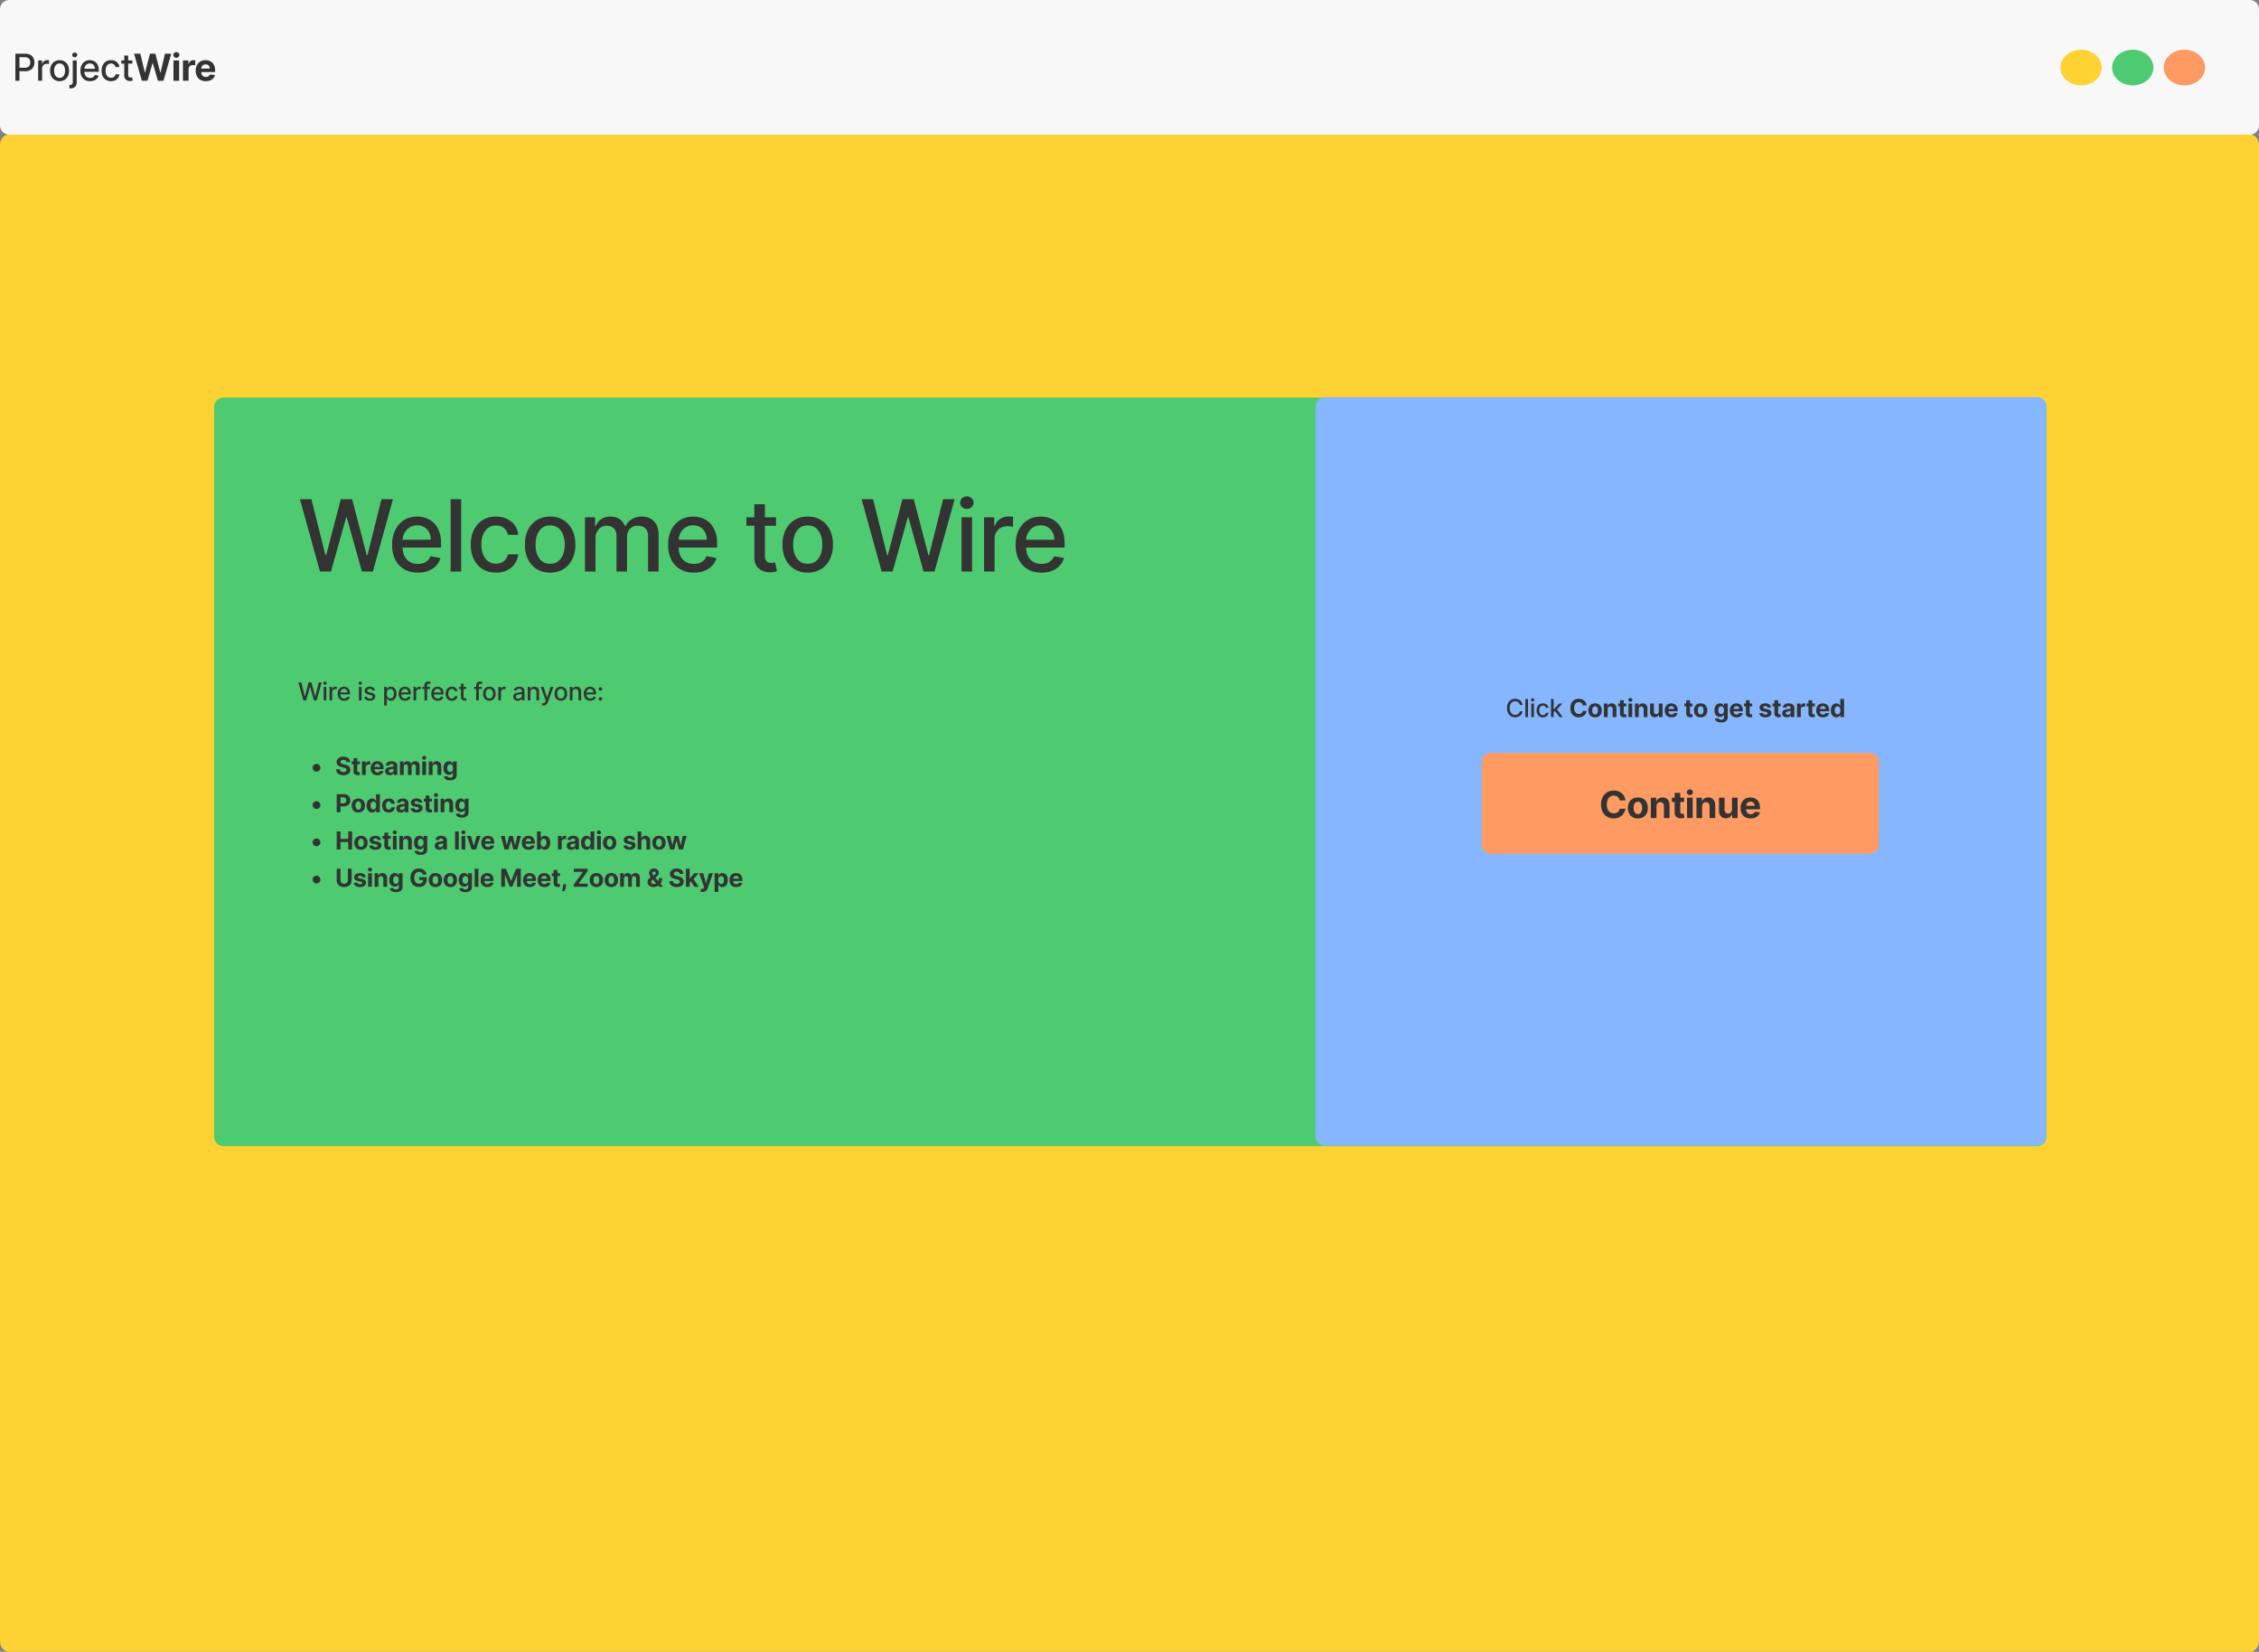 <svg width="807" height="590" fill="none" xmlns="http://www.w3.org/2000/svg"><rect width="100%" height="100%" fill="#808080" stroke="none"/><path d="M803.674 48H3.326C1.489 48 0 49.673 0 51.738v534.524C0 588.326 1.489 590 3.326 590h800.348c1.837 0 3.326-1.674 3.326-3.738V51.738c0-2.065-1.489-3.738-3.326-3.738z" fill="#FFD233"/><path d="M803.674 0H3.326A3.327 3.327 0 000 3.328v41.445A3.327 3.327 0 003.326 48.1h800.348A3.327 3.327 0 00807 44.773V3.328A3.327 3.327 0 00803.674 0z" fill="#F8F8F8"/><path d="M5.497 28.846v-9.683h3.448c.753 0 1.377.138 1.871.412.494.274.864.65 1.11 1.125.246.473.369 1.006.369 1.598 0 .596-.125 1.132-.374 1.608a2.7 2.7 0 01-1.114 1.125c-.495.274-1.117.411-1.866.411H6.569v-1.239h2.24c.475 0 .86-.081 1.157-.245.296-.167.513-.394.652-.681.138-.287.207-.613.207-.979s-.069-.69-.207-.974a1.492 1.492 0 00-.657-.667c-.296-.16-.686-.24-1.171-.24H6.957v8.43h-1.46zm8.143 0v-7.262h1.365v1.154h.075a1.76 1.76 0 01.7-.922 2 2 0 011.143-.34 6.031 6.031 0 01.6.033v1.352a2.518 2.518 0 00-.303-.052 2.876 2.876 0 00-.434-.033c-.334 0-.632.07-.893.212a1.58 1.58 0 00-.84 1.424v4.434H13.64zm7.649.147c-.68 0-1.274-.156-1.781-.468a3.155 3.155 0 01-1.181-1.31c-.28-.561-.42-1.217-.42-1.967 0-.753.14-1.412.42-1.976a3.15 3.15 0 011.18-1.314c.508-.312 1.101-.468 1.782-.468.68 0 1.273.156 1.78.468.508.312.901.75 1.181 1.314.28.564.42 1.223.42 1.976 0 .75-.14 1.406-.42 1.967-.28.561-.673.998-1.18 1.31-.508.312-1.101.468-1.781.468zm.004-1.187c.441 0 .807-.117 1.096-.35a2.05 2.05 0 00.643-.931c.142-.388.212-.815.212-1.281 0-.464-.07-.89-.212-1.277a2.08 2.08 0 00-.643-.94c-.29-.237-.655-.355-1.096-.355-.444 0-.812.118-1.105.354-.29.237-.505.55-.647.941a3.768 3.768 0 00-.208 1.277c0 .466.07.893.208 1.28.142.389.357.699.647.932.293.233.661.35 1.105.35zm4.702-6.222h1.412v7.735c0 .485-.088.895-.264 1.23a1.725 1.725 0 01-.775.76c-.34.174-.76.26-1.261.26h-.142a2.31 2.31 0 01-.146-.004V30.35h.225c.334 0 .575-.09.723-.27.151-.176.227-.433.227-.77v-7.726zm.699-1.12a.897.897 0 01-.633-.246.8.8 0 01-.26-.596.79.79 0 01.26-.596.888.888 0 01.633-.25c.245 0 .455.083.628.25a.783.783 0 01.265.596c0 .23-.088.429-.265.596a.881.881 0 01-.628.246zm5.488 8.529c-.715 0-1.33-.153-1.847-.459a3.11 3.11 0 01-1.19-1.3c-.278-.561-.416-1.218-.416-1.972 0-.743.138-1.399.415-1.966a3.23 3.23 0 011.172-1.329c.504-.318 1.093-.477 1.767-.477.409 0 .806.067 1.19.203a2.87 2.87 0 011.034.638c.306.29.547.667.723 1.13.176.46.265 1.02.265 1.679v.5h-5.768v-1.058h4.384c0-.372-.076-.702-.227-.989a1.715 1.715 0 00-.638-.685 1.78 1.78 0 00-.954-.25c-.397 0-.743.097-1.04.293a1.973 1.973 0 00-.68.756 2.184 2.184 0 00-.236 1.007v.827c0 .486.085.899.255 1.24.174.34.415.6.723.78.309.176.67.264 1.082.264.268 0 .512-.038.732-.113.22-.08.411-.196.572-.35a1.52 1.52 0 00.368-.572l1.337.24c-.107.395-.3.74-.576 1.036a2.793 2.793 0 01-1.035.686c-.413.16-.883.24-1.412.24zm7.483 0c-.702 0-1.307-.16-1.814-.478a3.16 3.16 0 01-1.162-1.328c-.27-.565-.406-1.21-.406-1.939 0-.737.139-1.388.416-1.952a3.186 3.186 0 011.171-1.329c.504-.318 1.098-.477 1.781-.477.551 0 1.043.102 1.474.307.431.202.78.485 1.044.85.268.367.427.794.477 1.282h-1.375a1.65 1.65 0 00-.52-.88c-.267-.245-.626-.368-1.076-.368-.394 0-.739.104-1.035.312-.293.205-.52.498-.685.88-.163.378-.245.825-.245 1.342 0 .53.08.987.24 1.371.161.385.388.683.68.894a1.75 1.75 0 001.045.317c.268 0 .51-.05.727-.147.22-.1.405-.244.553-.43a1.62 1.62 0 00.316-.671h1.375c-.05.47-.203.888-.458 1.257a2.638 2.638 0 01-1.025.87c-.425.211-.924.317-1.498.317zm7.626-7.409v1.135h-3.963v-1.135h3.963zm-2.9-1.74h1.412v6.87c0 .274.04.48.123.62a.641.641 0 00.316.278c.132.048.276.071.43.071.113 0 .213-.008.297-.023l.199-.038.255 1.167a2.373 2.373 0 01-.35.095c-.15.035-.34.054-.566.057a2.486 2.486 0 01-1.04-.199 1.784 1.784 0 01-.78-.643c-.197-.29-.297-.654-.297-1.092v-7.163zm6.278 9.002l-2.768-9.683h2.235l1.6 6.728h.081l1.767-6.727h1.913l1.762 6.741h.085l1.602-6.742h2.234l-2.768 9.683h-1.994l-1.842-6.33H54.5l-1.837 6.33h-1.994zm11.315 0v-7.262h2.012v7.262h-2.012zm1.01-8.198c-.298 0-.555-.1-.769-.298a.965.965 0 01-.316-.723c0-.277.105-.515.316-.714.214-.202.47-.303.77-.303.3 0 .554.101.765.303a.94.94 0 01.321.714.96.96 0 01-.32.723 1.077 1.077 0 01-.766.298zm2.362 8.198v-7.262h1.95v1.267h.076c.132-.45.355-.79.666-1.021a1.75 1.75 0 011.077-.35 3.039 3.039 0 01.633.071v1.787a2.618 2.618 0 00-.392-.075 3.514 3.514 0 00-.458-.034c-.296 0-.56.065-.794.194a1.43 1.43 0 00-.548.53 1.528 1.528 0 00-.198.785v4.108h-2.012zm8.159.142c-.747 0-1.39-.151-1.927-.454a3.108 3.108 0 01-1.238-1.295c-.29-.561-.435-1.225-.435-1.99 0-.748.145-1.403.435-1.967a3.214 3.214 0 011.223-1.32c.53-.315 1.15-.472 1.861-.472.48 0 .925.077 1.337.231.416.152.778.38 1.087.686.312.306.554.69.727 1.153.173.46.26 1 .26 1.617v.553H70.72v-1.248h4.232c0-.29-.063-.546-.19-.77a1.354 1.354 0 00-.523-.525 1.495 1.495 0 00-.77-.194c-.306 0-.577.071-.813.213a1.492 1.492 0 00-.548.563 1.59 1.59 0 00-.203.78v1.186c0 .36.066.67.199.932.135.261.325.463.57.605.246.142.538.213.875.213.223 0 .428-.032.614-.095a1.23 1.23 0 00.78-.747l1.86.123a2.548 2.548 0 01-.58 1.172c-.29.331-.665.59-1.125.776-.457.183-.984.274-1.582.274z" fill="#333"/><path d="M761.9 30.51c4.078 0 7.384-2.856 7.384-6.38 0-3.522-3.306-6.378-7.384-6.378s-7.384 2.856-7.384 6.379c0 3.523 3.306 6.38 7.384 6.38z" fill="#4ECB71"/><path d="M780.362 30.51c4.078 0 7.384-2.856 7.384-6.38 0-3.522-3.306-6.378-7.384-6.378s-7.384 2.856-7.384 6.379c0 3.523 3.306 6.38 7.384 6.38z" fill="#FF9A62"/><path d="M743.438 30.51c4.078 0 7.384-2.856 7.384-6.38 0-3.522-3.306-6.378-7.384-6.378s-7.384 2.856-7.384 6.379c0 3.523 3.306 6.38 7.384 6.38z" fill="#FFD233"/><path d="M727.741 142.013H79.813a3.327 3.327 0 00-3.326 3.328v260.726a3.327 3.327 0 003.326 3.329H727.74a3.327 3.327 0 003.325-3.329V145.341a3.327 3.327 0 00-3.325-3.328z" fill="#4ECB71"/><path d="M727.741 141.862H473.336a3.327 3.327 0 00-3.325 3.328v260.727a3.327 3.327 0 003.325 3.328h254.405a3.327 3.327 0 003.325-3.328V145.19a3.327 3.327 0 00-3.325-3.328z" fill="#85B6FF"/><path d="M667.881 268.896H532.642a3.328 3.328 0 00-3.326 3.329v29.401a3.327 3.327 0 003.326 3.328h135.239a3.327 3.327 0 003.326-3.328v-29.401a3.328 3.328 0 00-3.326-3.329z" fill="#FF9A62"/><path d="M580.658 285.902h-2.068a2.042 2.042 0 00-.233-.714 1.804 1.804 0 00-.449-.539 1.977 1.977 0 00-.631-.34 2.433 2.433 0 00-.771-.118c-.499 0-.937.124-1.308.373-.371.246-.659.605-.865 1.078-.205.47-.31 1.04-.31 1.711 0 .691.105 1.271.31 1.74.206.47.499.824.871 1.064.371.24.798.359 1.286.359.277 0 .532-.036.764-.108.233-.073.444-.178.627-.317a1.87 1.87 0 00.454-.515c.122-.202.205-.432.255-.691l2.068.01a3.896 3.896 0 01-.399 1.286 3.86 3.86 0 01-.86 1.101 4 4 0 01-1.274.766c-.488.186-1.048.279-1.669.279-.859 0-1.629-.195-2.311-.586-.676-.391-1.214-.957-1.607-1.697-.388-.741-.588-1.638-.588-2.691 0-1.055.2-1.954.599-2.695.393-.74.931-1.304 1.613-1.692.681-.391 1.446-.587 2.294-.587.566 0 1.081.079 1.563.237.483.158.909.388 1.281.69.371.3.67.667.903 1.102.238.435.388.933.455 1.494zm4.456 6.434c-.737 0-1.369-.155-1.907-.468a3.184 3.184 0 01-1.23-1.314c-.289-.564-.438-1.218-.438-1.962 0-.75.149-1.406.438-1.967a3.148 3.148 0 011.23-1.314c.538-.315 1.17-.473 1.907-.473.731 0 1.363.158 1.895.473.538.312.948.75 1.242 1.314.288.561.432 1.217.432 1.967 0 .744-.144 1.398-.432 1.962a3.212 3.212 0 01-1.242 1.314c-.532.313-1.164.468-1.895.468zm.005-1.559c.338 0 .616-.095.837-.285.227-.191.394-.453.51-.784.117-.331.172-.708.172-1.13a3.38 3.38 0 00-.172-1.13c-.116-.331-.283-.592-.51-.785-.221-.192-.499-.288-.837-.288a1.29 1.29 0 00-.848.288 1.772 1.772 0 00-.515.785 3.539 3.539 0 00-.172 1.13c0 .422.061.799.172 1.13.116.331.288.593.515.784a1.3 1.3 0 00.848.285zm6.635-2.781v4.199h-2.012v-7.262h1.918v1.281h.083c.16-.422.426-.756.809-1.003.377-.248.837-.373 1.374-.373.505 0 .943.11 1.314.331.377.22.671.536.876.946.21.406.31.892.31 1.456v4.624h-2.012v-4.265c.006-.444-.111-.791-.338-1.04-.233-.252-.549-.378-.948-.378-.271 0-.51.058-.72.175a1.22 1.22 0 00-.482.51 1.762 1.762 0 00-.172.799zm9.866-3.063v1.513h-4.368v-1.513h4.368zm-3.376-1.74h2.012v6.77c0 .186.028.331.083.435a.496.496 0 00.239.213.97.97 0 00.36.061c.094 0 .188-.008.283-.023l.216-.043.316 1.499c-.1.031-.244.068-.427.109-.183.044-.405.07-.665.08-.482.019-.909-.046-1.275-.194a1.776 1.776 0 01-.843-.69c-.205-.312-.304-.706-.299-1.182v-7.035zm4.434 9.002v-7.262h2.012v7.262h-2.012zm1.015-8.198c-.3 0-.56-.1-.771-.298a.97.97 0 01-.316-.724.95.95 0 01.316-.714c.211-.201.471-.302.771-.302.299 0 .554.101.764.302a.953.953 0 01.322.714.973.973 0 01-.322.724c-.21.198-.465.298-.764.298zm4.373 3.999v4.199h-2.018v-7.262h1.918v1.281h.089c.16-.422.426-.756.809-1.003.377-.248.831-.373 1.374-.373.499 0 .943.11 1.314.331.377.22.671.536.876.946.21.406.31.892.31 1.456v4.624h-2.012v-4.265c.006-.444-.111-.791-.338-1.04-.233-.252-.549-.378-.948-.378-.271 0-.515.058-.72.175a1.228 1.228 0 00-.483.51c-.11.221-.171.487-.171.799zm10.658 1.107v-4.17h2.012v7.262h-1.929v-1.319h-.077a2.152 2.152 0 01-.815 1.026c-.377.258-.843.387-1.386.387-.482 0-.909-.11-1.28-.331a2.307 2.307 0 01-.865-.941c-.205-.406-.31-.893-.31-1.46v-4.624h2.012v4.264c0 .429.116.768.343 1.017.228.249.532.373.915.373.238 0 .466-.055.676-.165.211-.114.383-.281.51-.501.133-.221.2-.494.194-.818zm6.679 3.233c-.748 0-1.391-.151-1.929-.453a3.08 3.08 0 01-1.236-1.296c-.294-.561-.438-1.224-.438-1.99 0-.747.144-1.403.438-1.967a3.225 3.225 0 011.219-1.319c.532-.315 1.153-.473 1.863-.473.482 0 .925.077 1.335.232.416.151.782.379 1.092.686.311.305.555.69.726 1.153.172.46.261.999.261 1.617v.553h-6.13v-1.248h4.234c0-.29-.061-.547-.188-.771a1.335 1.335 0 00-.527-.524 1.486 1.486 0 00-.77-.195 1.527 1.527 0 00-1.358.776c-.133.233-.2.493-.205.78v1.187c0 .359.066.67.2.931.133.262.326.464.57.605.244.142.538.213.876.213.222 0 .427-.031.615-.094.183-.063.344-.158.477-.284.127-.126.233-.281.299-.463l1.863.123a2.55 2.55 0 01-.582 1.172c-.289.331-.666.59-1.126.775-.454.183-.981.274-1.579.274zm-81.472-40.554h-.983a1.502 1.502 0 00-.588-.962 1.64 1.64 0 00-.501-.252 1.948 1.948 0 00-.583-.085c-.371 0-.704.094-.998.281a1.912 1.912 0 00-.693.822c-.168.362-.252.803-.252 1.324 0 .525.084.969.252 1.33.17.362.402.635.696.819.294.186.625.278.992.278.204 0 .397-.027.579-.082.185-.057.352-.14.502-.249a1.517 1.517 0 00.594-.948l.983.002c-.053.318-.154.61-.305.877-.15.264-.342.494-.577.687a2.622 2.622 0 01-.8.445c-.3.104-.628.157-.982.157a2.83 2.83 0 01-1.493-.397 2.78 2.78 0 01-1.033-1.145c-.25-.495-.375-1.087-.375-1.774 0-.689.127-1.28.378-1.775a2.76 2.76 0 011.033-1.14 2.801 2.801 0 011.49-.401c.342 0 .661.05.957.148.298.097.566.24.803.429.237.187.434.416.589.687.155.269.261.577.315.924zm1.933-2.1v6.456h-.941v-6.456h.941zm1.169 6.456v-4.842h.942v4.842h-.942zm.476-5.589a.594.594 0 01-.422-.164.53.53 0 01-.174-.397c0-.155.058-.288.174-.397a.592.592 0 01.422-.167c.163 0 .303.056.419.167a.524.524 0 01.176.397.529.529 0 01-.176.397.587.587 0 01-.419.164zm3.672 5.686c-.468 0-.871-.106-1.209-.318a2.107 2.107 0 01-.774-.886 2.942 2.942 0 01-.272-1.292c0-.492.093-.926.278-1.302.185-.378.445-.673.781-.886.335-.212.731-.318 1.187-.318.367 0 .695.069.983.205.287.134.519.324.696.568.178.243.284.528.318.853h-.917a1.093 1.093 0 00-.346-.585c-.179-.165-.418-.247-.718-.247-.263 0-.492.07-.69.208a1.343 1.343 0 00-.456.587c-.11.252-.164.55-.164.895 0 .353.053.658.16.914.107.256.259.455.454.595.197.141.429.212.696.212.178 0 .34-.033.485-.098a.981.981 0 00.368-.287c.101-.123.171-.273.211-.447h.917a1.788 1.788 0 01-.306.838c-.17.246-.398.439-.683.58a2.218 2.218 0 01-.999.211zm3.764-1.74l-.005-1.15h.16l1.929-2.049h1.125l-2.195 2.333h-.149l-.865.866zm-.867 1.643v-6.456h.939v6.456h-.939zm3.057 0l-1.735-2.301.648-.659 2.239 2.96h-1.152zm9.649-4.196h-1.38a1.309 1.309 0 00-.155-.476 1.238 1.238 0 00-.721-.586 1.604 1.604 0 00-.51-.079c-.338 0-.626.083-.875.249a1.642 1.642 0 00-.577.719c-.133.313-.205.694-.205 1.141 0 .46.072.847.205 1.16.139.313.333.55.582.709.244.16.532.239.859.239.183 0 .349-.023.505-.072.16-.048.299-.118.421-.211a1.27 1.27 0 00.305-.343c.077-.135.138-.288.166-.461l1.38.007a2.412 2.412 0 01-.266.857 2.641 2.641 0 01-.571.734 2.715 2.715 0 01-.848.511 3.143 3.143 0 01-1.114.186c-.576 0-1.092-.13-1.541-.391a2.792 2.792 0 01-1.075-1.132c-.26-.493-.388-1.091-.388-1.793 0-.704.133-1.303.394-1.796.266-.494.626-.87 1.08-1.129a3.03 3.03 0 011.53-.391c.371 0 .721.053 1.037.158.321.105.609.258.853.46.25.2.449.444.61.735.155.289.255.621.299.995zm3.043 4.29c-.493 0-.914-.104-1.269-.312a2.147 2.147 0 01-.826-.876 2.89 2.89 0 01-.288-1.308c0-.501.1-.937.288-1.312a2.12 2.12 0 01.826-.875c.355-.211.776-.316 1.269-.316.488 0 .909.105 1.264.316.354.208.632.499.826.875.194.375.288.811.288 1.312 0 .496-.094.932-.288 1.308a2.154 2.154 0 01-.826.876c-.355.208-.776.312-1.264.312zm.006-1.04a.83.83 0 00.554-.189c.149-.128.266-.302.338-.523.077-.221.116-.472.116-.754 0-.281-.039-.532-.116-.753a1.142 1.142 0 00-.338-.523.822.822 0 00-.554-.193.84.84 0 00-.566.193 1.142 1.142 0 00-.343.523 2.255 2.255 0 00-.117.753c0 .282.039.533.117.754.077.221.188.395.343.523.15.126.338.189.566.189zm4.489-1.853v2.799h-1.341v-4.842h1.28v.854h.055c.106-.281.289-.504.538-.668.25-.166.56-.249.915-.249.338 0 .632.074.881.221.249.147.443.357.582.63.138.271.21.595.21.971v3.083h-1.346v-2.843c.005-.297-.072-.528-.222-.694-.155-.168-.366-.252-.637-.252a.968.968 0 00-.477.116.805.805 0 00-.322.341 1.137 1.137 0 00-.116.533zm6.651-2.043v1.009h-2.915v-1.009h2.915zm-2.25-1.16h1.341v4.514a.6.6 0 00.056.29.314.314 0 00.155.142.674.674 0 00.244.041c.061 0 .122-.005.188-.016l.144-.029.211 1c-.067.02-.161.045-.283.072a2.371 2.371 0 01-.443.054 2.052 2.052 0 01-.854-.129 1.228 1.228 0 01-.565-.461c-.133-.208-.2-.47-.194-.788v-4.69zm3.026 6.002v-4.842h1.341v4.842h-1.341zm.676-5.466a.733.733 0 01-.515-.199.649.649 0 010-.958.731.731 0 01.515-.202c.2 0 .366.068.51.202a.649.649 0 010 .958.72.72 0 01-.51.199zm2.982 2.667v2.799h-1.341v-4.842h1.28v.854h.056c.11-.281.288-.504.537-.668.255-.166.56-.249.92-.249.333 0 .627.074.876.221.25.147.443.357.582.63.139.271.211.595.211.971v3.083h-1.342v-2.843c0-.297-.072-.528-.227-.694-.155-.168-.366-.252-.632-.252a.977.977 0 00-.482.116.834.834 0 00-.321.341 1.29 1.29 0 00-.117.533zm7.183.737v-2.78h1.342v4.842h-1.292v-.88h-.05a1.394 1.394 0 01-.543.684c-.255.173-.56.259-.925.259-.322 0-.605-.074-.854-.221a1.518 1.518 0 01-.571-.627 2.125 2.125 0 01-.21-.974v-3.083h1.341v2.843c0 .286.077.512.233.678.149.166.349.249.604.249a.967.967 0 00.454-.11.854.854 0 00.338-.334 1.04 1.04 0 00.133-.546zm4.518 2.156c-.494 0-.926-.101-1.281-.302a2.062 2.062 0 01-.826-.864c-.194-.374-.293-.816-.293-1.327 0-.498.099-.935.293-1.311.194-.376.466-.669.815-.879.355-.211.765-.316 1.242-.316.316 0 .615.051.892.155.277.101.516.253.721.457.21.203.371.46.487.769.117.306.172.666.172 1.077v.369h-4.085v-.832h2.821a.977.977 0 00-.127-.513.89.89 0 00-.349-.35.982.982 0 00-.51-.13 1.013 1.013 0 00-.909.517 1.03 1.03 0 00-.133.521v.791c0 .239.044.446.133.62a.97.97 0 00.377.404c.166.095.36.142.582.142.149 0 .288-.021.41-.063a.836.836 0 00.321-.189.784.784 0 00.2-.309l1.241.082c-.06.298-.194.559-.388.782-.194.22-.443.392-.748.516a2.84 2.84 0 01-1.058.183zm7.526-4.936v1.009h-2.909v-1.009h2.909zm-2.25-1.16h1.341v4.514a.6.6 0 00.056.29.33.33 0 00.161.142.64.64 0 00.238.041c.061 0 .127-.005.188-.016l.145-.029.21 1c-.066.02-.161.045-.283.072a2.36 2.36 0 01-.443.054 2.023 2.023 0 01-.848-.129 1.175 1.175 0 01-.565-.461c-.133-.208-.2-.47-.2-.788v-4.69zm5.16 6.096c-.487 0-.909-.104-1.269-.312a2.133 2.133 0 01-.82-.876c-.194-.376-.288-.812-.288-1.308 0-.501.094-.937.288-1.312.194-.376.465-.667.82-.875.36-.211.782-.316 1.269-.316.494 0 .915.105 1.27.316.354.208.631.499.825.875.189.375.289.811.289 1.312 0 .496-.1.932-.289 1.308a2.151 2.151 0 01-.825.876c-.355.208-.776.312-1.27.312zm.006-1.04c.227 0 .41-.063.56-.189.149-.128.26-.302.338-.523.077-.221.116-.472.116-.754 0-.281-.039-.532-.116-.753a1.192 1.192 0 00-.338-.523.827.827 0 00-.56-.193.863.863 0 00-.566.193 1.191 1.191 0 00-.343.523 2.424 2.424 0 00-.111.753c0 .282.039.533.111.754.077.221.194.395.343.523a.871.871 0 00.566.189zm7.288 2.862c-.438 0-.809-.06-1.119-.18a1.825 1.825 0 01-.737-.482 1.484 1.484 0 01-.355-.687l1.241-.167a.745.745 0 00.178.271.872.872 0 00.321.201c.139.053.305.079.499.079.294 0 .532-.071.721-.214.194-.141.288-.377.288-.709v-.886h-.056a1.305 1.305 0 01-.72.675 1.744 1.744 0 01-.66.114c-.366 0-.693-.085-.992-.253a1.826 1.826 0 01-.709-.778c-.172-.351-.261-.795-.261-1.33 0-.549.089-1.007.266-1.375.178-.367.416-.643.715-.826.294-.183.621-.274.976-.274.271 0 .499.046.681.139.183.091.333.204.444.34.111.135.199.267.26.397h.05v-.813h1.33v4.889c0 .412-.099.756-.299 1.033a1.845 1.845 0 01-.837.625c-.354.14-.765.211-1.225.211zm.028-2.995a.92.92 0 00.549-.16c.149-.109.266-.265.343-.466.084-.205.122-.448.122-.732s-.038-.529-.116-.737a1.123 1.123 0 00-.349-.489.876.876 0 00-.549-.173.87.87 0 00-.56.18 1.084 1.084 0 00-.343.491c-.078.21-.117.453-.117.728 0 .279.039.521.117.725.083.202.194.358.343.47a.93.93 0 00.56.163zm5.509 1.173c-.498 0-.925-.101-1.286-.302a2.096 2.096 0 01-.825-.864c-.194-.374-.289-.816-.289-1.327 0-.498.095-.935.289-1.311.194-.376.465-.669.814-.879.355-.211.771-.316 1.242-.316.321 0 .615.051.892.155.277.101.521.253.726.457.205.203.366.46.483.769.116.306.177.666.177 1.077v.369h-4.085v-.832h2.821c0-.193-.044-.364-.127-.513a.89.89 0 00-.349-.35 1.004 1.004 0 00-.516-.13 1.003 1.003 0 00-.903.517 1.1 1.1 0 00-.139.521v.791c0 .239.044.446.133.62a.946.946 0 00.383.404c.16.095.354.142.582.142.149 0 .282-.021.41-.063a.863.863 0 00.316-.189.88.88 0 00.205-.309l1.236.082a1.687 1.687 0 01-.383.782 1.94 1.94 0 01-.754.516 2.809 2.809 0 01-1.053.183zm5.571-4.936v1.009h-2.91v-1.009h2.91zm-2.251-1.16h1.342v4.514c0 .124.016.22.055.29a.31.31 0 00.161.142.623.623 0 00.238.041c.061 0 .122-.005.189-.016l.144-.029.21 1c-.066.02-.16.045-.282.072a2.383 2.383 0 01-.444.054 2.047 2.047 0 01-.853-.129 1.186 1.186 0 01-.56-.461c-.139-.208-.205-.47-.2-.788v-4.69zm9.007 2.541l-1.23.075a.622.622 0 00-.133-.283.75.75 0 00-.272-.205.96.96 0 00-.405-.079.964.964 0 00-.521.132c-.144.086-.216.202-.216.347a.37.37 0 00.139.294c.094.079.249.143.476.191l.876.177c.466.097.82.252 1.048.466.233.215.349.496.349.845 0 .318-.094.596-.283.836a1.82 1.82 0 01-.759.561 2.918 2.918 0 01-1.114.198c-.638 0-1.147-.134-1.53-.4a1.57 1.57 0 01-.665-1.097l1.319-.069a.692.692 0 00.294.447c.15.101.349.152.587.152.233 0 .422-.046.566-.136.144-.092.221-.211.221-.356a.366.366 0 00-.155-.299c-.1-.08-.255-.141-.465-.183l-.837-.167c-.471-.095-.826-.259-1.059-.492-.227-.233-.338-.531-.338-.892 0-.311.083-.579.249-.804.172-.225.411-.398.715-.52a2.946 2.946 0 011.081-.183c.615 0 1.092.13 1.447.388.349.258.554.61.615 1.056zm3.431-1.381v1.009h-2.915v-1.009h2.915zm-2.25-1.16h1.341v4.514c0 .124.017.22.055.29a.32.32 0 00.156.142.672.672 0 00.243.041c.061 0 .122-.005.189-.016l.144-.029.211 1c-.067.02-.161.045-.283.072a2.383 2.383 0 01-.444.054 2.047 2.047 0 01-.853-.129 1.228 1.228 0 01-.565-.461c-.133-.208-.2-.47-.194-.788v-4.69zm4.406 6.093c-.31 0-.582-.053-.826-.16a1.307 1.307 0 01-.571-.483c-.138-.214-.21-.481-.21-.801 0-.269.05-.494.149-.677.1-.183.233-.33.405-.441.166-.112.36-.196.576-.253.216-.056.449-.096.688-.119.282-.03.51-.057.681-.082a.937.937 0 00.372-.12.265.265 0 00.116-.234v-.019c0-.199-.061-.353-.188-.463-.122-.109-.3-.163-.527-.163-.244 0-.432.053-.576.16a.72.72 0 00-.283.397l-1.242-.1c.061-.295.183-.549.372-.763.183-.217.421-.383.715-.498a2.717 2.717 0 011.02-.177c.266 0 .526.031.77.095.249.063.466.161.66.293.194.132.343.303.454.511.111.205.166.452.166.74v3.266h-1.269v-.672h-.039a1.402 1.402 0 01-.31.401 1.504 1.504 0 01-.471.268 1.968 1.968 0 01-.632.094zm.382-.927c.2 0 .372-.038.521-.116a.926.926 0 00.361-.322.853.853 0 00.127-.457v-.514a.738.738 0 01-.172.076 3.5 3.5 0 01-.244.06c-.088.017-.182.032-.271.047l-.244.035c-.161.023-.294.06-.416.11a.672.672 0 00-.271.205.489.489 0 00-.1.315c0 .183.066.323.2.419a.857.857 0 00.509.142zm3.287.836v-4.842h1.297v.845h.05c.089-.301.238-.528.443-.681.211-.156.449-.233.721-.233a1.874 1.874 0 01.421.047v1.191a2.512 2.512 0 00-.565-.072 1.006 1.006 0 00-.898.482 1.075 1.075 0 00-.128.524v2.739h-1.341zm6.346-4.842v1.009h-2.915v-1.009h2.915zm-2.255-1.16h1.341v4.514c0 .124.022.22.061.29a.298.298 0 00.155.142c.067.027.15.041.238.041.067 0 .128-.005.189-.016l.144-.029.211 1c-.067.02-.161.045-.283.072a2.318 2.318 0 01-.443.054 2.041 2.041 0 01-.849-.129 1.18 1.18 0 01-.565-.461c-.133-.208-.199-.47-.199-.788v-4.69zm5.182 6.096c-.499 0-.926-.101-1.286-.302a2.092 2.092 0 01-.826-.864c-.194-.374-.288-.816-.288-1.327 0-.498.094-.935.288-1.311.194-.376.466-.669.815-.879.355-.211.77-.316 1.241-.316.322 0 .621.051.893.155.277.101.521.253.726.457.205.203.366.46.482.769.117.306.177.666.177 1.077v.369h-4.084v-.832h2.821c0-.193-.045-.364-.128-.513a.884.884 0 00-.349-.35 1.003 1.003 0 00-.515-.13 1.013 1.013 0 00-.904.517 1.099 1.099 0 00-.138.521v.791c0 .239.044.446.133.62a.944.944 0 00.382.404c.161.095.355.142.582.142.15 0 .283-.021.41-.063a.855.855 0 00.316-.189.866.866 0 00.205-.309l1.236.082a1.685 1.685 0 01-.382.782c-.194.22-.444.392-.754.516a2.812 2.812 0 01-1.053.183zm4.783-.015c-.371 0-.704-.095-1.003-.284-.294-.191-.527-.472-.704-.842-.172-.372-.255-.828-.255-1.368 0-.555.089-1.016.266-1.383.178-.37.416-.647.71-.829a1.83 1.83 0 01.981-.278c.271 0 .498.046.676.139.183.091.332.204.443.34.111.135.2.267.255.397h.045v-2.427h1.335v6.456h-1.324v-.776h-.056a1.599 1.599 0 01-.266.4c-.116.131-.26.239-.443.325-.183.086-.405.13-.66.13zm.421-1.069a.859.859 0 00.549-.177c.15-.12.266-.287.349-.501.078-.214.122-.465.122-.753s-.039-.538-.122-.75a1.071 1.071 0 00-.343-.492.904.904 0 00-.555-.173.856.856 0 00-.554.18 1.068 1.068 0 00-.344.497 2.161 2.161 0 00-.116.738c0 .281.039.53.116.747.078.214.194.382.344.504.15.12.333.18.554.18zm-542.132-51.005l-7.155-25.82h4.095l5.026 19.996h.239l5.227-19.996h4.057l5.227 20.008h.24l5.013-20.008h4.107l-7.168 25.82h-3.917l-5.43-19.34h-.201l-5.429 19.34h-3.931zm34.976.391c-1.906 0-3.548-.407-4.925-1.223-1.369-.824-2.428-1.979-3.175-3.467-.738-1.496-1.108-3.248-1.108-5.257 0-1.984.37-3.732 1.108-5.245.747-1.513 1.789-2.694 3.124-3.543 1.344-.848 2.914-1.273 4.711-1.273 1.092 0 2.15.18 3.175.542a7.695 7.695 0 012.759 1.702c.814.773 1.457 1.777 1.927 3.013.47 1.227.705 2.719.705 4.476v1.336H142.2v-2.824h11.69c0-.992-.202-1.87-.605-2.635a4.577 4.577 0 00-1.701-1.828c-.722-.445-1.57-.668-2.544-.668-1.058 0-1.982.261-2.771.782a5.241 5.241 0 00-1.815 2.017 5.836 5.836 0 00-.629 2.685v2.207c0 1.294.227 2.395.68 3.303.462.908 1.104 1.601 1.927 2.08.823.471 1.785.706 2.885.706a5.98 5.98 0 001.953-.303 4.223 4.223 0 001.524-.932c.428-.412.755-.921.982-1.526l3.565.643a6.455 6.455 0 01-1.537 2.761c-.731.782-1.65 1.391-2.759 1.828-1.1.429-2.355.643-3.766.643zm15.466-26.211v25.82h-3.766v-25.82h3.766zm12.437 26.211c-1.873 0-3.485-.425-4.837-1.273-1.344-.857-2.376-2.038-3.099-3.543-.722-1.504-1.083-3.227-1.083-5.169 0-1.967.37-3.703 1.108-5.207.739-1.513 1.781-2.694 3.124-3.543 1.344-.848 2.927-1.273 4.75-1.273 1.469 0 2.779.273 3.929.82 1.151.537 2.079 1.294 2.784 2.269.714.975 1.138 2.113 1.273 3.417h-3.666c-.202-.909-.663-1.69-1.386-2.346-.713-.655-1.671-.983-2.872-.983-1.05 0-1.969.278-2.758.832-.781.546-1.39 1.328-1.827 2.345-.436 1.009-.655 2.202-.655 3.58 0 1.413.214 2.631.643 3.657.428 1.025 1.032 1.82 1.813 2.383.79.563 1.718.845 2.784.845.714 0 1.361-.131 1.94-.391a3.964 3.964 0 001.474-1.148c.403-.496.684-1.092.844-1.79h3.666c-.135 1.252-.542 2.37-1.222 3.354-.68.983-1.592 1.756-2.734 2.32-1.133.563-2.465.844-3.993.844zm19.346 0c-1.814 0-3.397-.416-4.749-1.248-1.352-.832-2.401-1.996-3.149-3.492-.747-1.497-1.121-3.244-1.121-5.245 0-2.009.374-3.765 1.121-5.27.748-1.505 1.797-2.673 3.149-3.505 1.352-.832 2.935-1.248 4.749-1.248 1.814 0 3.397.416 4.749 1.248 1.352.832 2.402 2 3.149 3.505.748 1.505 1.122 3.261 1.122 5.27 0 2.001-.374 3.748-1.122 5.245-.747 1.496-1.797 2.66-3.149 3.492-1.352.832-2.935 1.248-4.749 1.248zm.013-3.164c1.175 0 2.15-.312 2.922-.933.773-.622 1.344-1.45 1.714-2.484.377-1.034.566-2.173.566-3.417 0-1.235-.189-2.37-.566-3.404-.37-1.042-.941-1.878-1.714-2.509-.772-.63-1.747-.945-2.922-.945-1.184 0-2.167.315-2.948.945-.772.631-1.348 1.467-1.726 2.509-.369 1.034-.554 2.169-.554 3.404 0 1.244.185 2.383.554 3.417.378 1.034.954 1.862 1.726 2.484.781.621 1.764.933 2.948.933zm12.43 2.773v-19.365h3.616v3.152h.239c.403-1.068 1.062-1.9 1.978-2.496.915-.606 2.011-.908 3.288-.908 1.293 0 2.376.302 3.249.908.882.605 1.533 1.437 1.953 2.496h.202c.461-1.034 1.196-1.858 2.204-2.471 1.007-.622 2.209-.933 3.603-.933 1.755 0 3.187.55 4.295 1.652 1.117 1.1 1.676 2.761 1.676 4.979v12.986h-3.767V191.51c0-1.311-.357-2.26-1.071-2.849-.713-.588-1.566-.882-2.557-.882-1.226 0-2.179.378-2.859 1.134-.681.748-1.021 1.711-1.021 2.887v12.343h-3.754v-12.872c0-1.05-.327-1.895-.982-2.534-.655-.639-1.507-.958-2.557-.958-.714 0-1.374.189-1.978.567-.596.37-1.079.887-1.449 1.551-.361.664-.541 1.433-.541 2.307v11.939h-3.767zm38.909.391c-1.906 0-3.548-.407-4.925-1.223-1.369-.824-2.427-1.979-3.174-3.467-.74-1.496-1.109-3.248-1.109-5.257 0-1.984.369-3.732 1.109-5.245.747-1.513 1.788-2.694 3.124-3.543 1.343-.848 2.913-1.273 4.711-1.273 1.092 0 2.15.18 3.174.542a7.686 7.686 0 012.759 1.702c.814.773 1.457 1.777 1.927 3.013.47 1.227.705 2.719.705 4.476v1.336h-15.38v-2.824h11.689c0-.992-.201-1.87-.604-2.635a4.577 4.577 0 00-1.701-1.828c-.722-.445-1.57-.668-2.544-.668-1.058 0-1.982.261-2.772.782a5.228 5.228 0 00-1.813 2.017 5.824 5.824 0 00-.63 2.685v2.207c0 1.294.226 2.395.68 3.303.462.908 1.104 1.601 1.927 2.08.824.471 1.785.706 2.885.706.714 0 1.364-.101 1.953-.303a4.214 4.214 0 001.524-.932c.428-.412.756-.921.982-1.526l3.565.643a6.465 6.465 0 01-1.537 2.761c-.73.782-1.65 1.391-2.758 1.828-1.1.429-2.356.643-3.767.643zm29.339-19.756v3.026h-10.568v-3.026h10.568zm-7.734-4.64h3.766v18.319c0 .731.11 1.282.328 1.652.218.361.499.609.844.744a3.38 3.38 0 001.146.189c.302 0 .567-.021.794-.063.227-.042.403-.076.529-.101l.68 3.114a6.32 6.32 0 01-.932.252c-.403.092-.907.143-1.512.152a6.64 6.64 0 01-2.771-.53 4.756 4.756 0 01-2.079-1.715c-.528-.773-.793-1.744-.793-2.912v-19.101zm19.063 24.396c-1.814 0-3.397-.416-4.749-1.248-1.353-.832-2.402-1.996-3.149-3.492-.748-1.497-1.122-3.244-1.122-5.245 0-2.009.374-3.765 1.122-5.27.747-1.505 1.796-2.673 3.149-3.505 1.352-.832 2.935-1.248 4.749-1.248 1.813 0 3.397.416 4.749 1.248 1.351.832 2.401 2 3.149 3.505.747 1.505 1.121 3.261 1.121 5.27 0 2.001-.374 3.748-1.121 5.245-.748 1.496-1.798 2.66-3.149 3.492-1.352.832-2.936 1.248-4.749 1.248zm.012-3.164c1.176 0 2.15-.312 2.923-.933.772-.622 1.343-1.45 1.713-2.484.378-1.034.567-2.173.567-3.417 0-1.235-.189-2.37-.567-3.404-.37-1.042-.941-1.878-1.713-2.509-.773-.63-1.747-.945-2.923-.945-1.184 0-2.167.315-2.948.945-.772.631-1.348 1.467-1.725 2.509-.37 1.034-.554 2.169-.554 3.404 0 1.244.184 2.383.554 3.417.377 1.034.953 1.862 1.725 2.484.781.621 1.764.933 2.948.933zm26.392 2.773l-7.155-25.82h4.094l5.026 19.996h.239l5.228-19.996h4.056l5.227 20.008h.24l5.014-20.008h4.106l-7.168 25.82h-3.917l-5.43-19.34h-.201l-5.429 19.34h-3.93zm28.542 0v-19.365h3.766v19.365h-3.766zm1.902-22.353a2.393 2.393 0 01-1.688-.655c-.462-.446-.693-.976-.693-1.589 0-.622.231-1.152.693-1.589a2.37 2.37 0 011.688-.668c.654 0 1.213.223 1.675.668.47.437.705.967.705 1.589 0 .613-.235 1.143-.705 1.589a2.35 2.35 0 01-1.675.655zm6.15 22.353v-19.365h3.641v3.076h.202c.352-1.042.974-1.862 1.864-2.458.899-.605 1.914-.908 3.048-.908a15.871 15.871 0 011.6.088v3.606a6.856 6.856 0 00-.806-.139 7.666 7.666 0 00-1.159-.088c-.89 0-1.684.189-2.381.567a4.217 4.217 0 00-1.637 1.551c-.404.656-.605 1.404-.605 2.244v11.826h-3.767zm20.48.391c-1.906 0-3.548-.407-4.925-1.223-1.369-.824-2.427-1.979-3.175-3.467-.739-1.496-1.108-3.248-1.108-5.257 0-1.984.369-3.732 1.108-5.245.748-1.513 1.789-2.694 3.125-3.543 1.343-.848 2.913-1.273 4.711-1.273 1.092 0 2.15.18 3.174.542a7.686 7.686 0 012.759 1.702c.814.773 1.457 1.777 1.927 3.013.47 1.227.705 2.719.705 4.476v1.336h-15.38v-2.824h11.69c0-.992-.202-1.87-.605-2.635a4.577 4.577 0 00-1.701-1.828c-.722-.445-1.57-.668-2.544-.668-1.058 0-1.982.261-2.771.782a5.23 5.23 0 00-1.814 2.017 5.824 5.824 0 00-.63 2.685v2.207c0 1.294.226 2.395.68 3.303.462.908 1.105 1.601 1.928 2.08.823.471 1.784.706 2.884.706a5.98 5.98 0 001.953-.303 4.214 4.214 0 001.524-.932c.428-.412.756-.921.983-1.526l3.565.643a6.476 6.476 0 01-1.537 2.761c-.731.782-1.65 1.391-2.759 1.828-1.1.429-2.356.643-3.767.643zm-263.637 45.653l-1.788-6.455h1.023l1.256 4.998h.06l1.307-4.998h1.014l1.307 5.002h.06l1.253-5.002h1.027l-1.792 6.455h-.979l-1.358-4.836h-.05l-1.357 4.836h-.983zm7.233 0v-4.842h.942v4.842h-.942zm.476-5.589a.598.598 0 01-.423-.164.533.533 0 01-.172-.397c0-.156.057-.288.172-.397a.596.596 0 01.423-.167c.163 0 .303.056.418.167a.52.52 0 01.177.397.528.528 0 01-.177.397.583.583 0 01-.418.164zm1.635 5.589v-4.842h.91v.769h.05a1.17 1.17 0 01.467-.614c.224-.152.478-.227.762-.227a4.193 4.193 0 01.4.022v.901a1.929 1.929 0 00-.202-.035 2.01 2.01 0 00-.29-.021c-.222 0-.421.047-.595.141a1.053 1.053 0 00-.56.949v2.957h-.942zm5.218.097c-.477 0-.888-.102-1.232-.306a2.065 2.065 0 01-.794-.867c-.184-.373-.277-.812-.277-1.314 0-.496.093-.933.277-1.311.187-.378.448-.673.781-.885.336-.213.729-.319 1.178-.319.273 0 .538.046.794.135.256.091.486.233.689.426.204.194.365.445.483.753.117.307.176.68.176 1.119v.335h-3.846v-.707h2.923c0-.247-.05-.467-.151-.658a1.142 1.142 0 00-.425-.457 1.184 1.184 0 00-.636-.168 1.23 1.23 0 00-.693.196 1.312 1.312 0 00-.454.504c-.105.206-.157.43-.157.672v.551c0 .324.057.599.17.826.115.227.276.401.481.52.207.118.447.177.722.177.179 0 .341-.026.488-.076a1.016 1.016 0 00.627-.615l.891.161c-.072.263-.2.493-.384.69a1.857 1.857 0 01-.69.457 2.56 2.56 0 01-.941.161zm5.271-.097v-4.842h.942v4.842h-.942zm.476-5.589a.594.594 0 01-.422-.164.532.532 0 01-.174-.397c0-.156.058-.288.174-.397a.592.592 0 01.422-.167c.164 0 .303.056.419.167a.522.522 0 01.176.397.53.53 0 01-.176.397.585.585 0 01-.419.164zm5.26 1.929l-.853.151a1.005 1.005 0 00-.171-.311.834.834 0 00-.308-.243 1.104 1.104 0 00-.489-.095c-.266 0-.488.06-.667.18-.178.118-.268.27-.268.457 0 .162.06.292.18.391.12.098.313.179.579.242l.768.177c.445.103.777.261.996.476.218.214.327.493.327.835 0 .29-.084.549-.252.775a1.647 1.647 0 01-.695.53c-.297.128-.64.192-1.03.192-.542 0-.984-.115-1.326-.347a1.464 1.464 0 01-.63-.993l.91-.138a.873.873 0 00.35.539c.176.12.406.18.689.18.309 0 .556-.065.74-.193.185-.13.277-.289.277-.476a.495.495 0 00-.169-.381c-.112-.103-.283-.181-.514-.233l-.819-.18c-.451-.103-.785-.267-1.001-.492-.214-.224-.321-.509-.321-.854 0-.286.08-.536.239-.75.16-.214.38-.381.661-.501a2.41 2.41 0 01.967-.183c.523 0 .935.114 1.234.341.301.224.499.526.596.904zm3.281 5.475v-6.657h.92v.785h.079c.055-.101.133-.218.236-.35.103-.132.245-.248.428-.346.183-.101.424-.152.725-.152.39 0 .738.099 1.045.296.306.198.547.482.721.855.177.371.265.819.265 1.342 0 .524-.088.972-.262 1.346a2.042 2.042 0 01-.717.861 1.86 1.86 0 01-1.043.299c-.294 0-.534-.05-.721-.148a1.36 1.36 0 01-.435-.347 2.526 2.526 0 01-.242-.353h-.057v2.569h-.942zm.923-4.236c0 .34.05.639.148.895.099.256.241.457.429.602.186.143.415.215.686.215.281 0 .516-.075.705-.225.189-.151.332-.356.429-.614.099-.259.148-.549.148-.873 0-.319-.048-.606-.145-.861a1.33 1.33 0 00-.428-.602c-.189-.147-.425-.22-.709-.22-.273 0-.504.07-.693.211a1.292 1.292 0 00-.425.589 2.45 2.45 0 00-.145.883zm6.538 2.518c-.476 0-.887-.102-1.231-.306a2.059 2.059 0 01-.794-.867c-.185-.373-.277-.812-.277-1.314 0-.496.092-.933.277-1.311.187-.378.447-.673.781-.885.336-.213.728-.319 1.178-.319.273 0 .537.046.793.135.257.091.487.233.69.426.204.194.364.445.482.753.118.307.176.68.176 1.119v.335h-3.845v-.707h2.923c0-.247-.051-.467-.152-.658a1.136 1.136 0 00-.425-.457 1.182 1.182 0 00-.636-.168c-.265 0-.495.066-.693.196a1.31 1.31 0 00-.453.504c-.105.206-.158.43-.158.672v.551c0 .324.057.599.17.826.116.227.276.401.482.52.206.118.446.177.721.177a1.5 1.5 0 00.488-.076 1.002 1.002 0 00.627-.615l.892.161c-.072.263-.2.493-.385.69a1.84 1.84 0 01-.69.457 2.553 2.553 0 01-.941.161zm3.023-.097v-4.842h.91v.769h.05c.088-.261.244-.465.466-.614a1.33 1.33 0 01.762-.227 4.23 4.23 0 01.4.022v.901a1.88 1.88 0 00-.202-.035 2.007 2.007 0 00-.289-.021 1.23 1.23 0 00-.595.141 1.055 1.055 0 00-.561.949v2.957h-.941zm5.893-4.842v.756h-2.733v-.756h2.733zm-1.984 4.842v-5.403c0-.302.066-.554.199-.753.132-.202.307-.352.526-.451a1.67 1.67 0 01.711-.151c.189 0 .351.016.485.047.135.029.234.057.299.082l-.22.763c-.044-.013-.101-.027-.17-.044a.924.924 0 00-.252-.029c-.229 0-.393.057-.491.17-.097.114-.145.278-.145.492v5.277h-.942zm4.753.097c-.477 0-.888-.102-1.232-.306a2.065 2.065 0 01-.794-.867c-.184-.373-.277-.812-.277-1.314 0-.496.093-.933.277-1.311.187-.378.448-.673.781-.885a2.156 2.156 0 011.178-.319c.273 0 .538.046.794.135.256.091.486.233.69.426.203.194.364.445.481.753.118.307.177.68.177 1.119v.335h-3.845v-.707h2.922a1.4 1.4 0 00-.151-.658 1.142 1.142 0 00-.425-.457 1.184 1.184 0 00-.636-.168 1.23 1.23 0 00-.693.196 1.31 1.31 0 00-.453.504c-.106.206-.158.43-.158.672v.551c0 .324.057.599.17.826.116.227.276.401.482.52.206.118.446.177.721.177.179 0 .341-.026.488-.076a1.016 1.016 0 00.627-.615l.891.161c-.072.263-.2.493-.384.69a1.857 1.857 0 01-.69.457 2.56 2.56 0 01-.941.161zm5.059 0c-.468 0-.871-.106-1.209-.318a2.1 2.1 0 01-.774-.886 2.944 2.944 0 01-.271-1.292c0-.492.092-.925.277-1.302.184-.378.445-.673.781-.885.336-.213.731-.319 1.187-.319.367 0 .695.068.983.205a1.715 1.715 0 011.013 1.422h-.916a1.095 1.095 0 00-.346-.587c-.179-.163-.418-.246-.718-.246-.263 0-.493.07-.69.209a1.337 1.337 0 00-.457.586c-.109.252-.163.55-.163.895 0 .353.053.658.161.914.107.256.258.455.453.596.197.141.429.211.696.211.179 0 .34-.033.485-.098a.989.989 0 00.368-.287c.101-.124.171-.273.211-.447h.916a1.776 1.776 0 01-.305.838c-.17.246-.398.439-.683.58a2.218 2.218 0 01-.999.211zm5.155-4.939v.756h-2.642v-.756h2.642zm-1.934-1.16h.942v4.58c0 .183.028.32.082.413.054.09.125.152.211.186a.86.86 0 00.287.047c.075 0 .141-.005.198-.016l.132-.025.17.779a1.458 1.458 0 01-.233.062c-.1.024-.226.037-.378.039a1.647 1.647 0 01-.692-.133 1.177 1.177 0 01-.52-.429c-.132-.193-.199-.436-.199-.727v-4.776zm7.43 1.16v.756h-2.734v-.756h2.734zm-1.984 4.842v-5.403c0-.302.066-.554.198-.753.132-.202.307-.352.526-.451a1.67 1.67 0 01.711-.151c.189 0 .351.016.485.047.135.029.235.057.3.082l-.221.763a3.842 3.842 0 00-.17-.044.919.919 0 00-.252-.029c-.229 0-.392.057-.491.17-.096.114-.145.278-.145.492v5.277h-.941zm4.704.097c-.453 0-.849-.104-1.187-.312a2.104 2.104 0 01-.787-.873c-.187-.374-.28-.811-.28-1.311 0-.502.093-.942.28-1.318a2.1 2.1 0 01.787-.876c.338-.208.734-.312 1.187-.312.454 0 .85.104 1.188.312.338.208.6.5.787.876.187.376.28.816.28 1.318 0 .5-.093.937-.28 1.311a2.104 2.104 0 01-.787.873c-.338.208-.734.312-1.188.312zm.004-.791c.293 0 .537-.078.73-.233.194-.156.336-.363.429-.621.094-.259.142-.543.142-.854a2.47 2.47 0 00-.142-.851 1.38 1.38 0 00-.429-.627c-.193-.158-.437-.237-.73-.237-.296 0-.542.079-.737.237a1.408 1.408 0 00-.432.627 2.52 2.52 0 00-.138.851c0 .311.046.595.138.854a1.4 1.4 0 00.432.621c.195.155.441.233.737.233zm3.205.694v-4.842h.91v.769h.05a1.17 1.17 0 01.467-.614c.224-.152.478-.227.762-.227a4.264 4.264 0 01.399.022v.901a1.802 1.802 0 00-.201-.035 2.02 2.02 0 00-.29-.021 1.23 1.23 0 00-.595.141 1.056 1.056 0 00-.56.949v2.957h-.942zm6.963.107c-.306 0-.584-.057-.831-.171a1.387 1.387 0 01-.589-.501c-.143-.218-.214-.486-.214-.803 0-.273.052-.499.157-.675a1.17 1.17 0 01.425-.419 2.21 2.21 0 01.598-.233c.221-.053.445-.093.674-.12l.706-.082c.18-.023.312-.06.393-.11.082-.051.123-.133.123-.246v-.022c0-.276-.077-.489-.233-.64-.153-.152-.382-.227-.686-.227-.317 0-.567.07-.75.211-.18.139-.306.293-.375.463l-.884-.202a1.7 1.7 0 01.459-.712c.204-.182.438-.315.702-.397.265-.084.543-.126.835-.126.193 0 .398.023.614.069.219.045.422.126.611.246.191.12.347.291.469.514.122.221.183.507.183.861v3.215h-.92v-.662h-.037a1.362 1.362 0 01-.274.359 1.461 1.461 0 01-.47.293c-.19.078-.419.117-.686.117zm.205-.757c.26 0 .482-.051.667-.154a1.077 1.077 0 00.574-.943v-.624a.49.49 0 01-.196.095 2.838 2.838 0 01-.324.072 46.58 46.58 0 01-.356.054l-.29.038a2.365 2.365 0 00-.5.116.866.866 0 00-.36.237.59.59 0 00-.132.403c0 .233.086.41.258.53.173.117.392.176.659.176zm4.28-2.225v2.875h-.942v-4.842h.904v.788h.06c.112-.256.286-.462.523-.617.239-.156.54-.234.904-.234.329 0 .618.069.866.208.247.137.44.341.576.611.137.272.205.607.205 1.006v3.08h-.942v-2.967c0-.35-.091-.624-.274-.822-.182-.199-.433-.299-.752-.299-.219 0-.413.047-.583.141a1.023 1.023 0 00-.4.416c-.097.181-.145.4-.145.656zm4.683 4.69c-.141 0-.269-.011-.384-.035a1.217 1.217 0 01-.258-.069l.226-.772c.173.046.326.066.46.06a.552.552 0 00.356-.152c.105-.094.198-.248.277-.463l.117-.321-1.77-4.905h1.008l1.225 3.757h.05l1.225-3.757h1.011l-1.994 5.488a2.167 2.167 0 01-.352.639 1.379 1.379 0 01-.51.398 1.67 1.67 0 01-.687.132zm6.203-1.718c-.453 0-.849-.104-1.187-.312a2.104 2.104 0 01-.787-.873c-.187-.374-.28-.811-.28-1.311 0-.502.093-.942.28-1.318a2.1 2.1 0 01.787-.876c.338-.208.734-.312 1.187-.312.454 0 .849.104 1.188.312.338.208.6.5.787.876.187.376.28.816.28 1.318 0 .5-.093.937-.28 1.311a2.104 2.104 0 01-.787.873c-.339.208-.734.312-1.188.312zm.004-.791c.293 0 .537-.078.73-.233a1.38 1.38 0 00.429-.621c.094-.259.141-.543.141-.854a2.47 2.47 0 00-.141-.851 1.387 1.387 0 00-.429-.627c-.193-.158-.437-.237-.73-.237-.296 0-.542.079-.737.237a1.408 1.408 0 00-.432.627 2.52 2.52 0 00-.138.851c0 .311.046.595.138.854a1.4 1.4 0 00.432.621c.195.155.441.233.737.233zm4.146-2.181v2.875h-.942v-4.842h.904v.788h.06c.112-.256.286-.462.523-.617.239-.156.541-.234.904-.234.33 0 .618.069.866.208.247.137.44.341.576.611.136.272.205.607.205 1.006v3.08h-.942v-2.967c0-.35-.091-.624-.274-.822-.182-.199-.433-.299-.753-.299-.218 0-.412.047-.582.141a1.03 1.03 0 00-.4.416c-.097.181-.145.4-.145.656zm6.346 2.972c-.477 0-.887-.102-1.231-.306a2.059 2.059 0 01-.794-.867c-.184-.373-.277-.812-.277-1.314 0-.496.093-.933.277-1.311.187-.378.447-.673.781-.885.336-.213.728-.319 1.178-.319.273 0 .537.046.794.135.256.091.486.233.689.426.204.194.364.445.482.753.118.307.176.68.176 1.119v.335h-3.845v-.707h2.923c0-.247-.051-.467-.152-.658a1.136 1.136 0 00-.425-.457 1.18 1.18 0 00-.636-.168c-.264 0-.496.066-.693.196a1.31 1.31 0 00-.453.504c-.105.206-.158.43-.158.672v.551c0 .324.057.599.17.826.116.227.276.401.482.52.206.118.446.177.721.177.179 0 .342-.026.489-.076a1.014 1.014 0 00.626-.615l.892.161c-.072.263-.2.493-.385.69a1.84 1.84 0 01-.69.457 2.553 2.553 0 01-.941.161zm3.643-.038a.611.611 0 01-.444-.183.608.608 0 01-.186-.447c0-.172.062-.319.186-.441a.606.606 0 01.444-.186c.172 0 .32.062.444.186a.6.6 0 01.186.441.658.658 0 01-.315.546.606.606 0 01-.315.084zm0-3.523a.603.603 0 01-.444-.187.603.603 0 01-.186-.444c0-.172.062-.319.186-.441a.606.606 0 01.444-.186c.172 0 .32.062.444.186a.6.6 0 01.186.441.638.638 0 01-.315.545.599.599 0 01-.315.086zm-101.429 28.906c-.254 0-.486-.062-.695-.186a1.442 1.442 0 01-.504-.505 1.34 1.34 0 01-.186-.696c0-.256.062-.489.186-.697.126-.21.294-.377.504-.501.209-.126.441-.189.695-.189a1.399 1.399 0 011.386 1.387c0 .254-.063.487-.189.696a1.418 1.418 0 01-.501.505 1.33 1.33 0 01-.696.186zm10.711-3.414a.797.797 0 00-.324-.592c-.191-.141-.451-.212-.778-.212-.222 0-.41.032-.564.095a.795.795 0 00-.352.255.615.615 0 00-.12.372.53.53 0 00.073.303.74.74 0 00.223.223c.094.061.203.115.327.161.124.045.257.082.397.114l.58.139c.281.062.539.147.774.252.235.105.439.234.611.387a1.6 1.6 0 01.4.542c.097.208.146.447.148.716a1.784 1.784 0 01-.302 1.027c-.198.288-.483.512-.857.672-.371.158-.819.236-1.344.236-.521 0-.975-.079-1.361-.239a2.001 2.001 0 01-.901-.709c-.214-.316-.326-.705-.337-1.17h1.32a.994.994 0 00.186.542c.111.143.259.252.444.325.187.071.398.107.633.107.231 0 .431-.033.602-.101a.918.918 0 00.399-.28.647.647 0 00.142-.413.538.538 0 00-.129-.366.987.987 0 00-.371-.252 3.871 3.871 0 00-.596-.189l-.702-.176c-.544-.133-.973-.34-1.288-.622-.315-.281-.472-.66-.469-1.137a1.683 1.683 0 01.312-1.024c.211-.293.502-.521.872-.684a3.055 3.055 0 011.259-.246c.479 0 .897.081 1.254.246.359.163.638.391.837.684.2.291.303.63.309 1.014h-1.307zm4.762-.242v1.008h-2.912v-1.008h2.912zm-2.251-1.16h1.341v4.513c0 .124.019.221.057.29.038.067.09.114.158.142a.654.654 0 00.239.041c.063 0 .126-.005.189-.016l.145-.028.211.999a4.066 4.066 0 01-.284.073c-.122.029-.27.047-.444.053a2.04 2.04 0 01-.85-.129 1.194 1.194 0 01-.564-.46c-.134-.208-.2-.471-.198-.789v-4.689zm3.028 6.001v-4.841h1.301v.844h.05c.088-.3.236-.527.444-.681a1.17 1.17 0 01.718-.233 1.878 1.878 0 01.422.048v1.191a1.662 1.662 0 00-.261-.05 2.329 2.329 0 00-.306-.023c-.197 0-.373.044-.529.13a.95.95 0 00-.498.876v2.739h-1.341zm5.51.094c-.497 0-.926-.1-1.284-.302a2.08 2.08 0 01-.826-.864c-.193-.374-.29-.816-.29-1.327 0-.498.097-.935.29-1.311.194-.376.465-.669.816-.879.353-.211.766-.316 1.241-.316.319 0 .616.052.891.155.277.101.519.253.724.457.208.204.37.46.485.769.116.307.174.666.174 1.078v.369h-4.085v-.832h2.822c0-.194-.043-.365-.126-.514a.906.906 0 00-.35-.35.997.997 0 00-.513-.129 1.03 1.03 0 00-.542.142.988.988 0 00-.365.375 1.06 1.06 0 00-.136.52v.791c0 .239.045.446.133.621.09.174.217.309.381.403.164.095.358.142.583.142.149 0 .285-.021.409-.063a.822.822 0 00.52-.498l1.24.082a1.703 1.703 0 01-.387.782 1.96 1.96 0 01-.75.517 2.82 2.82 0 01-1.055.182zm4.378-.003c-.309 0-.584-.053-.825-.16a1.335 1.335 0 01-.573-.483c-.139-.214-.208-.481-.208-.801 0-.268.049-.494.148-.677.098-.183.233-.33.403-.441.17-.111.363-.196.579-.252.219-.057.448-.097.687-.12.281-.03.508-.057.68-.082.172-.027.297-.067.375-.12a.263.263 0 00.116-.233v-.019c0-.2-.063-.354-.189-.463-.123-.109-.3-.164-.529-.164-.241 0-.433.053-.576.161a.731.731 0 00-.283.397l-1.241-.101c.063-.294.187-.549.371-.763a1.8 1.8 0 01.715-.498 2.726 2.726 0 011.021-.177c.268 0 .526.032.771.095.248.063.467.161.659.293.192.133.345.303.456.511.111.206.167.453.167.741v3.265h-1.272v-.671h-.038a1.384 1.384 0 01-.312.4c-.13.113-.287.203-.469.268a1.943 1.943 0 01-.633.094zm.384-.927c.197 0 .371-.038.523-.116a.931.931 0 00.356-.321.834.834 0 00.129-.457v-.514a.735.735 0 01-.173.075 2.884 2.884 0 01-.243.06c-.09.017-.181.033-.27.047l-.247.035c-.157.023-.294.06-.412.11a.663.663 0 00-.274.206.497.497 0 00-.097.315c0 .182.066.322.198.419a.867.867 0 00.51.141zm3.283.836v-4.841h1.279v.853h.057c.1-.283.268-.507.503-.671.236-.163.517-.246.844-.246.332 0 .614.084.848.25.232.163.388.386.466.667h.05c.099-.277.277-.498.535-.664.26-.168.568-.253.923-.253.452 0 .818.145 1.099.433.284.285.425.691.425 1.216v3.256h-1.339v-2.991c0-.269-.07-.471-.213-.605a.749.749 0 00-.536-.202c-.243 0-.433.078-.57.233-.136.153-.205.356-.205.608v2.957h-1.3v-3.02c0-.237-.068-.426-.205-.567a.7.7 0 00-.532-.211.744.744 0 00-.403.113.789.789 0 00-.281.312.999.999 0 00-.103.467v2.906h-1.342zm7.991 0v-4.841h1.342v4.841h-1.342zm.674-5.465a.731.731 0 01-.513-.199.644.644 0 01-.211-.483c0-.184.07-.343.211-.476a.724.724 0 01.513-.201c.2 0 .37.067.511.201a.643.643 0 010 .959.721.721 0 01-.511.199zm2.987 2.666v2.799h-1.342v-4.841h1.278v.853h.057c.107-.281.287-.504.539-.667.252-.166.557-.25.916-.25.336 0 .629.074.879.221.25.147.444.357.582.63.139.272.208.595.208.971v3.083h-1.341v-2.843c.002-.296-.074-.528-.227-.694-.153-.168-.364-.252-.633-.252-.18 0-.34.039-.479.117a.818.818 0 00-.321.34 1.188 1.188 0 00-.116.533zm6.256 4.715c-.435 0-.807-.059-1.118-.179a1.865 1.865 0 01-.737-.483 1.48 1.48 0 01-.355-.687l1.24-.167a.812.812 0 00.18.271.87.87 0 00.324.202c.137.053.302.079.498.079.292 0 .532-.072.721-.214.191-.141.286-.378.286-.71v-.885h-.056a1.281 1.281 0 01-.265.381c-.117.12-.269.217-.453.293a1.734 1.734 0 01-.661.114c-.364 0-.694-.085-.992-.253a1.802 1.802 0 01-.709-.778c-.174-.351-.261-.795-.261-1.33 0-.549.089-1.007.267-1.375.179-.367.416-.642.712-.825.298-.183.625-.275.979-.275.271 0 .498.046.68.139.183.091.33.204.442.341.113.134.2.267.261.397h.05v-.813h1.333v4.888c0 .412-.101.757-.303 1.034a1.827 1.827 0 01-.838.624 3.296 3.296 0 01-1.225.211zm.029-2.994a.913.913 0 00.547-.161c.152-.109.267-.264.347-.466a1.96 1.96 0 00.123-.732c0-.283-.04-.529-.12-.737a1.076 1.076 0 00-.346-.488.88.88 0 00-.551-.174.87.87 0 00-.558.18 1.077 1.077 0 00-.343.491c-.078.21-.117.453-.117.728 0 .28.039.521.117.726.08.201.194.358.343.469a.93.93 0 00.558.164zm-47.742 13.207c-.254 0-.486-.062-.695-.187a1.448 1.448 0 01-.504-.504 1.344 1.344 0 01-.186-.696c0-.256.062-.489.186-.697.126-.21.294-.377.504-.501.209-.126.441-.189.695-.189a1.399 1.399 0 011.386 1.387c0 .254-.063.486-.189.696-.124.21-.291.378-.501.504-.207.125-.44.187-.696.187zm7.212 1.185v-6.455h2.545c.489 0 .906.093 1.25.28.344.185.607.442.787.772.183.328.275.706.275 1.135 0 .429-.093.807-.277 1.134a1.92 1.92 0 01-.804.766c-.348.183-.77.275-1.266.275h-1.621v-1.094h1.401c.263 0 .479-.045.648-.136a.891.891 0 00.385-.381c.086-.164.129-.352.129-.564 0-.215-.043-.402-.129-.561a.858.858 0 00-.385-.375c-.171-.091-.39-.136-.654-.136h-.92v5.34h-1.364zm7.727.094c-.489 0-.912-.104-1.269-.312a2.131 2.131 0 01-.822-.876c-.193-.376-.29-.813-.29-1.308 0-.5.097-.937.29-1.311a2.11 2.11 0 01.822-.877c.357-.21.78-.315 1.269-.315.489 0 .911.105 1.266.315.357.208.632.501.825.877.193.374.29.811.29 1.311 0 .495-.097.932-.29 1.308a2.125 2.125 0 01-.825.876c-.355.208-.777.312-1.266.312zm.006-1.04a.834.834 0 00.558-.189c.149-.129.261-.303.337-.524.077-.22.116-.471.116-.753 0-.281-.039-.532-.116-.753a1.179 1.179 0 00-.337-.523.826.826 0 00-.558-.192.857.857 0 00-.567.192 1.188 1.188 0 00-.343.523 2.337 2.337 0 00-.113.753c0 .282.038.533.113.753.078.221.192.395.343.524a.866.866 0 00.567.189zm4.932 1.024c-.367 0-.7-.094-.998-.283-.296-.192-.531-.472-.706-.842-.172-.372-.258-.828-.258-1.368 0-.554.089-1.016.268-1.384.178-.369.415-.645.711-.828.299-.185.625-.278.98-.278.271 0 .496.046.677.139.183.09.33.204.441.34.113.135.199.267.258.398h.041v-2.427h1.338v6.455h-1.322v-.776h-.057a1.722 1.722 0 01-.268.401c-.113.13-.261.238-.444.324-.18.086-.4.129-.661.129zm.425-1.068a.861.861 0 00.548-.176c.151-.12.267-.287.347-.502.081-.214.122-.465.122-.753s-.04-.538-.12-.75a1.076 1.076 0 00-.346-.492.878.878 0 00-.551-.173.867.867 0 00-.557.179c-.151.12-.266.286-.344.498a2.161 2.161 0 00-.116.738c0 .281.039.531.116.747.08.214.194.382.344.504.151.12.337.18.557.18zm5.518 1.084c-.495 0-.921-.105-1.278-.315a2.13 2.13 0 01-.819-.883c-.189-.376-.283-.809-.283-1.298 0-.496.095-.931.286-1.305.193-.376.468-.669.822-.879.355-.213.777-.319 1.266-.319.422 0 .792.077 1.109.23.317.153.567.369.752.647.185.277.287.603.306.977h-1.266a.978.978 0 00-.284-.584.81.81 0 00-.595-.224.901.901 0 00-.544.171 1.077 1.077 0 00-.36.488 2.117 2.117 0 00-.129.779c0 .309.042.572.126.788.087.216.207.381.363.495a.9.9 0 00.544.17.888.888 0 00.413-.095.793.793 0 00.305-.274c.082-.122.135-.268.161-.438h1.266c-.021.37-.122.696-.303.977a1.83 1.83 0 01-.74.656c-.315.157-.687.236-1.118.236zm4.301-.003c-.308 0-.583-.054-.824-.161a1.32 1.32 0 01-.573-.482c-.139-.215-.208-.481-.208-.801 0-.268.049-.495.148-.677a1.19 1.19 0 01.403-.442 1.97 1.97 0 01.579-.252c.218-.056.447-.096.687-.119a16.7 16.7 0 00.68-.083.962.962 0 00.374-.119.263.263 0 00.117-.233v-.019c0-.2-.063-.354-.189-.463-.124-.11-.3-.165-.529-.165-.241 0-.433.054-.576.161a.74.74 0 00-.284.397l-1.241-.101c.063-.294.188-.548.372-.762.185-.217.423-.383.715-.498a2.726 2.726 0 011.021-.177c.268 0 .525.032.771.095a2 2 0 01.658.293c.193.132.345.302.457.51.111.207.167.453.167.741v3.266h-1.272v-.672h-.039a1.35 1.35 0 01-.781.668 1.933 1.933 0 01-.633.095zm.384-.927c.198 0 .372-.039.524-.116a.94.94 0 00.356-.322.838.838 0 00.129-.457v-.513a.727.727 0 01-.174.075 3.173 3.173 0 01-.242.06c-.09.017-.181.033-.271.047l-.246.035c-.157.023-.294.06-.412.11a.654.654 0 00-.274.205.5.5 0 00-.098.315c0 .183.066.323.199.42a.866.866 0 00.509.141zm7.308-2.625l-1.228.076a.634.634 0 00-.135-.284.717.717 0 00-.274-.205.924.924 0 00-.4-.079.976.976 0 00-.526.133c-.143.086-.214.201-.214.346 0 .116.046.213.139.293.092.08.251.145.475.193l.875.176c.471.097.821.252 1.052.467.231.214.347.496.347.844 0 .317-.093.596-.281.835-.184.24-.438.427-.762.561a2.887 2.887 0 01-1.111.199c-.641 0-1.151-.133-1.531-.4a1.563 1.563 0 01-.664-1.097l1.319-.069c.04.195.136.344.29.447.153.101.35.151.589.151.235 0 .424-.045.567-.135.145-.093.218-.211.22-.356a.373.373 0 00-.154-.3c-.101-.08-.256-.141-.466-.183l-.838-.167c-.472-.094-.824-.258-1.055-.491-.229-.234-.343-.531-.343-.892 0-.311.084-.579.252-.804.17-.225.408-.398.715-.52a2.931 2.931 0 011.083-.183c.611 0 1.092.129 1.442.388.353.258.559.61.617 1.056zm3.431-1.381v1.009h-2.913v-1.009h2.913zm-2.252-1.16h1.342v4.514c0 .124.018.221.057.29a.31.31 0 00.157.142c.069.027.149.04.239.04.063 0 .126-.005.189-.015l.145-.028.211.999a3.598 3.598 0 01-.283.072 2.28 2.28 0 01-.444.054 2.045 2.045 0 01-.851-.13 1.18 1.18 0 01-.563-.46c-.135-.208-.201-.471-.199-.788v-4.69zm3.028 6.002v-4.842h1.342v4.842h-1.342zm.674-5.466a.728.728 0 01-.513-.198.644.644 0 01-.211-.483.63.63 0 01.211-.476.722.722 0 01.513-.201c.2 0 .37.067.51.201a.64.64 0 010 .959.716.716 0 01-.51.198zm2.987 2.667v2.799h-1.342v-4.842h1.278v.854h.057c.107-.281.287-.504.539-.668.252-.166.557-.249.916-.249.336 0 .629.074.879.221.249.147.444.357.582.63.139.271.208.595.208.971v3.083h-1.342v-2.843c.003-.297-.073-.528-.226-.694-.153-.168-.364-.252-.633-.252-.18 0-.34.039-.479.117a.806.806 0 00-.321.34 1.188 1.188 0 00-.116.533zm6.256 4.715c-.435 0-.807-.06-1.118-.18a1.846 1.846 0 01-.737-.482 1.484 1.484 0 01-.355-.687l1.24-.167a.812.812 0 00.18.271c.082.084.19.151.324.202.137.052.302.078.498.078.292 0 .532-.071.721-.214.191-.141.286-.377.286-.709v-.885h-.056a1.281 1.281 0 01-.718.673 1.736 1.736 0 01-.662.114c-.363 0-.693-.084-.991-.252a1.807 1.807 0 01-.709-.778c-.174-.352-.261-.795-.261-1.331 0-.548.089-1.006.267-1.374.179-.368.416-.643.712-.826.298-.182.625-.274.979-.274.271 0 .498.046.68.139.183.09.33.204.441.34.114.135.201.267.262.398h.05v-.814h1.332v4.889c0 .412-.1.756-.302 1.034a1.827 1.827 0 01-.838.624 3.3 3.3 0 01-1.225.211zm.028-2.994a.914.914 0 00.548-.161c.152-.109.267-.265.347-.467.082-.203.123-.447.123-.731 0-.283-.04-.53-.12-.738a1.087 1.087 0 00-.346-.488.88.88 0 00-.552-.173.87.87 0 00-.557.179 1.085 1.085 0 00-.343.492c-.078.21-.117.453-.117.728 0 .28.039.521.117.725.079.202.194.359.343.47a.93.93 0 00.557.164zm-51.965 13.206c-.254 0-.486-.062-.695-.186a1.448 1.448 0 01-.504-.504 1.345 1.345 0 01-.186-.697c0-.256.062-.488.186-.696.126-.211.294-.377.504-.501.209-.127.441-.189.695-.189.256 0 .489.062.696.189.21.124.377.29.501.501.126.208.189.44.189.696 0 .255-.063.487-.189.697-.124.21-.291.378-.501.504a1.33 1.33 0 01-.696.186zm7.212 1.185v-6.455h1.364v2.664h2.768v-2.664h1.36v6.455h-1.36v-2.666h-2.768v2.666h-1.364zm8.68.095c-.489 0-.912-.104-1.269-.312a2.128 2.128 0 01-.822-.877c-.194-.376-.29-.812-.29-1.308 0-.5.096-.937.29-1.311.193-.376.467-.668.822-.876.357-.21.78-.315 1.269-.315.489 0 .911.105 1.266.315.357.208.632.5.825.876.193.374.289.811.289 1.311 0 .496-.096.932-.289 1.308a2.122 2.122 0 01-.825.877c-.355.208-.777.312-1.266.312zm.006-1.041a.836.836 0 00.558-.188c.149-.129.261-.303.337-.524.077-.22.116-.471.116-.753 0-.281-.039-.533-.116-.754a1.179 1.179 0 00-.337-.523.828.828 0 00-.558-.192.857.857 0 00-.567.192 1.188 1.188 0 00-.343.523 2.342 2.342 0 00-.114.754c0 .282.039.533.114.753.078.221.192.395.343.524a.866.866 0 00.567.188zm7.174-2.515l-1.228.076a.646.646 0 00-.136-.284.711.711 0 00-.273-.204.928.928 0 00-.401-.079.985.985 0 00-.526.132c-.142.086-.214.202-.214.347 0 .115.046.213.139.293.093.08.251.144.476.192l.875.177c.47.096.821.252 1.052.466.231.215.346.496.346.845 0 .317-.093.595-.28.835-.185.24-.439.427-.762.561a2.888 2.888 0 01-1.112.199c-.64 0-1.15-.134-1.531-.4a1.563 1.563 0 01-.664-1.097l1.32-.069a.675.675 0 00.289.447c.153.101.35.151.589.151.236 0 .425-.045.567-.135.145-.093.218-.212.221-.356a.374.374 0 00-.155-.3c-.1-.08-.256-.141-.466-.183l-.838-.167c-.472-.094-.824-.259-1.054-.492-.229-.233-.344-.53-.344-.892 0-.311.084-.579.252-.803.17-.225.409-.399.715-.52.309-.122.67-.183 1.083-.183.611 0 1.092.129 1.443.388.352.258.558.61.617 1.055zm3.43-1.38v1.009h-2.913V298.6h2.913zm-2.251-1.16h1.341v4.513c0 .125.019.221.057.291.038.067.09.114.157.142.07.027.15.04.239.04.064 0 .127-.005.189-.015l.146-.029.21.999a4.011 4.011 0 01-.283.073c-.122.029-.27.047-.444.053a2.025 2.025 0 01-.85-.129 1.184 1.184 0 01-.564-.46c-.135-.208-.201-.471-.198-.788v-4.69zm3.028 6.001V298.6h1.341v4.841h-1.341zm.674-5.465a.732.732 0 01-.514-.199.645.645 0 01-.211-.482c0-.185.071-.344.211-.476a.726.726 0 01.514-.202.71.71 0 01.509.202.639.639 0 010 .958.716.716 0 01-.509.199zm2.986 2.667v2.798h-1.342V298.6h1.279v.854h.057c.107-.281.286-.504.538-.668.252-.166.558-.249.917-.249.336 0 .628.074.878.221.25.147.444.357.583.63.138.271.208.594.208.971v3.082h-1.342v-2.843c.002-.296-.073-.527-.227-.693-.153-.168-.364-.253-.633-.253-.18 0-.34.04-.478.117a.811.811 0 00-.322.341 1.188 1.188 0 00-.116.533zm6.256 4.715c-.434 0-.807-.06-1.118-.18a1.842 1.842 0 01-.736-.482 1.476 1.476 0 01-.356-.687l1.24-.167a.824.824 0 00.18.27c.082.085.19.152.324.202.137.053.303.079.498.079.292 0 .532-.071.721-.214.191-.141.287-.377.287-.709v-.886h-.057a1.296 1.296 0 01-.718.674 1.734 1.734 0 01-.661.114c-.364 0-.694-.084-.992-.253a1.796 1.796 0 01-.709-.778c-.174-.351-.261-.794-.261-1.33 0-.548.089-1.006.268-1.374.178-.368.415-.643.711-.826a1.84 1.84 0 01.98-.274c.27 0 .497.046.68.139.183.09.33.204.44.34.114.134.201.267.262.397h.051v-.813h1.331v4.888c0 .413-.1.757-.302 1.034-.201.278-.48.486-.837.624a3.301 3.301 0 01-1.226.212zm.029-2.995a.915.915 0 00.548-.16c.151-.11.266-.265.346-.467.082-.204.123-.448.123-.731 0-.284-.04-.53-.119-.738a1.078 1.078 0 00-.347-.488.878.878 0 00-.551-.174c-.22 0-.406.06-.557.18a1.081 1.081 0 00-.344.491 2.096 2.096 0 00-.116.729c0 .279.038.521.116.725.08.201.195.358.344.469a.927.927 0 00.557.164zm6.641 1.17c-.309 0-.584-.054-.825-.161a1.32 1.32 0 01-.573-.482c-.139-.215-.208-.482-.208-.801 0-.269.049-.495.148-.678.099-.183.233-.33.403-.441a1.97 1.97 0 01.579-.252c.219-.057.448-.096.687-.12.282-.029.508-.056.68-.082.172-.027.297-.067.375-.12a.262.262 0 00.117-.233v-.019c0-.199-.064-.353-.189-.463-.125-.109-.301-.164-.53-.164-.241 0-.433.054-.576.161a.735.735 0 00-.283.397l-1.241-.101c.063-.294.187-.548.372-.763.184-.216.423-.382.715-.498a2.741 2.741 0 011.02-.176c.268 0 .525.031.772.095.247.062.466.16.657.293.194.132.346.302.457.51.112.206.167.453.167.741v3.265h-1.272v-.671h-.038a1.37 1.37 0 01-.312.4c-.13.114-.286.203-.469.268a1.942 1.942 0 01-.633.095zm.384-.927c.198 0 .372-.039.523-.117a.938.938 0 00.356-.321.832.832 0 00.129-.457v-.514a.733.733 0 01-.173.076 3.207 3.207 0 01-.243.06l-.271.047-.245.035c-.158.023-.295.06-.413.11a.646.646 0 00-.274.205.5.5 0 00-.097.315c0 .182.065.322.198.419a.86.86 0 00.51.142zm6.579-5.62v6.455h-1.341v-6.455h1.341zm.978 6.455V298.6h1.341v4.841h-1.341zm.674-5.465a.732.732 0 01-.514-.199.644.644 0 01-.21-.482c0-.185.07-.344.21-.476a.726.726 0 01.514-.202c.199 0 .369.068.51.202a.625.625 0 01.214.476.638.638 0 01-.214.482.72.72 0 01-.51.199zm6.154.624l-1.691 4.841H168.5l-1.691-4.841h1.416l1.005 3.464h.051l1.001-3.464h1.42zm2.638 4.936c-.498 0-.926-.101-1.285-.303a2.06 2.06 0 01-.825-.864c-.193-.373-.29-.816-.29-1.326 0-.499.097-.935.29-1.312.193-.376.465-.669.816-.879.352-.21.766-.315 1.24-.315.319 0 .616.051.891.155a1.98 1.98 0 011.21 1.226c.115.306.173.665.173 1.077v.369h-4.085v-.832h2.822c0-.193-.042-.365-.126-.513a.895.895 0 00-.35-.351.995.995 0 00-.513-.129c-.203 0-.384.047-.541.142a.998.998 0 00-.366.375 1.062 1.062 0 00-.135.52v.791c0 .24.044.447.132.621.09.175.217.309.381.404.164.094.358.142.583.142.149 0 .285-.021.409-.064a.826.826 0 00.52-.498l1.24.082c-.062.299-.191.56-.387.782a1.942 1.942 0 01-.749.517 2.823 2.823 0 01-1.055.183zm5.907-.095l-1.316-4.841h1.357l.749 3.252h.044l.782-3.252h1.332l.793 3.234h.041l.737-3.234h1.354l-1.313 4.841h-1.42l-.831-3.045h-.06l-.832 3.045h-1.417zm8.574.095c-.497 0-.925-.101-1.284-.303a2.068 2.068 0 01-.826-.864c-.192-.373-.289-.816-.289-1.326 0-.499.097-.935.289-1.312.194-.376.465-.669.816-.879.353-.21.766-.315 1.241-.315.319 0 .616.051.891.155.277.1.519.253.724.456.208.204.37.461.485.77.116.306.174.665.174 1.077v.369h-4.085v-.832h2.822c0-.193-.042-.365-.126-.513a.902.902 0 00-.35-.351.995.995 0 00-.513-.129 1.03 1.03 0 00-.542.142.995.995 0 00-.365.375 1.062 1.062 0 00-.135.52v.791c0 .24.044.447.132.621.09.175.217.309.381.404.164.094.358.142.583.142.149 0 .285-.021.409-.064a.814.814 0 00.52-.498l1.241.082c-.064.299-.193.56-.388.782a1.939 1.939 0 01-.75.517 2.816 2.816 0 01-1.055.183zm3.024-.095v-6.455h1.341v2.427h.041c.059-.13.144-.263.255-.397a1.36 1.36 0 01.441-.34 1.49 1.49 0 01.68-.139c.353 0 .678.092.977.277.298.183.536.46.715.829.178.368.267.829.267 1.384 0 .54-.087.996-.261 1.368-.172.369-.407.65-.705.842a1.811 1.811 0 01-.996.283c-.26 0-.481-.043-.664-.129a1.353 1.353 0 01-.444-.325 1.621 1.621 0 01-.265-.4h-.06v.775h-1.322zm1.313-2.421c0 .288.04.54.12.754.08.214.195.381.346.501a.868.868 0 00.551.177c.218 0 .404-.06.554-.18.152-.122.266-.29.344-.504.08-.217.12-.466.12-.748 0-.279-.04-.525-.117-.737a1.104 1.104 0 00-.343-.498.87.87 0 00-.558-.18.883.883 0 00-.554.174 1.085 1.085 0 00-.343.491c-.08.213-.12.462-.12.75zm6.157 2.421V298.6h1.301v.844h.05c.088-.3.236-.527.444-.68.208-.156.447-.233.718-.233.067 0 .139.004.217.012.078.009.146.02.205.035v1.191a1.779 1.779 0 00-.262-.05 2.278 2.278 0 00-.305-.022c-.197 0-.374.043-.529.129a.961.961 0 00-.366.353 1.018 1.018 0 00-.131.523v2.739h-1.342zm4.772.092c-.309 0-.584-.054-.825-.161a1.329 1.329 0 01-.574-.482c-.138-.215-.207-.482-.207-.801 0-.269.049-.495.148-.678.098-.183.233-.33.403-.441a1.97 1.97 0 01.579-.252c.219-.057.448-.096.686-.12.282-.029.509-.056.681-.082.172-.027.297-.067.375-.12a.263.263 0 00.116-.233v-.019c0-.199-.063-.353-.189-.463-.123-.109-.3-.164-.529-.164-.241 0-.434.054-.576.161a.735.735 0 00-.283.397l-1.241-.101a1.7 1.7 0 01.371-.763 1.8 1.8 0 01.715-.498 2.745 2.745 0 011.02-.176c.269 0 .526.031.772.095.248.062.467.16.658.293.193.132.346.302.457.51.111.206.167.453.167.741v3.265h-1.273v-.671h-.037a1.37 1.37 0 01-.312.4c-.13.114-.287.203-.469.268a1.942 1.942 0 01-.633.095zm.384-.927c.197 0 .371-.039.523-.117a.921.921 0 00.355-.321.824.824 0 00.13-.457v-.514a.752.752 0 01-.173.076 3.33 3.33 0 01-.514.107l-.246.035c-.157.023-.295.06-.412.11a.646.646 0 00-.274.205.5.5 0 00-.097.315c0 .182.066.322.198.419a.86.86 0 00.51.142zm5.065.914c-.367 0-.7-.094-.998-.283-.296-.192-.531-.473-.705-.842-.172-.372-.258-.828-.258-1.368 0-.555.089-1.016.268-1.384.177-.369.415-.646.711-.829a1.82 1.82 0 01.98-.277c.27 0 .496.046.676.139.183.09.33.204.441.34.114.134.2.267.259.397h.04v-2.427h1.339v6.455h-1.323v-.775h-.056a1.728 1.728 0 01-.268.4 1.332 1.332 0 01-.444.325 1.532 1.532 0 01-.662.129zm.425-1.068a.859.859 0 00.549-.177c.151-.12.266-.287.346-.501.082-.214.123-.466.123-.754s-.04-.537-.12-.75a1.068 1.068 0 00-.346-.491.88.88 0 00-.552-.174c-.22 0-.406.06-.557.18-.151.12-.265.286-.343.498a2.13 2.13 0 00-.117.737c0 .282.039.531.117.748.08.214.194.382.343.504.151.12.337.18.557.18zm3.333.989V298.6h1.342v4.841h-1.342zm.674-5.465a.731.731 0 01-.513-.199.642.642 0 01-.211-.482c0-.185.07-.344.211-.476a.725.725 0 01.513-.202c.2 0 .37.068.511.202a.641.641 0 010 .958.721.721 0 01-.511.199zm3.831 5.56c-.49 0-.913-.104-1.27-.312a2.14 2.14 0 01-.822-.877c-.192-.376-.289-.812-.289-1.308 0-.5.097-.937.289-1.311a2.12 2.12 0 01.822-.876c.357-.21.78-.315 1.27-.315.488 0 .911.105 1.266.315.357.208.631.5.825.876.193.374.289.811.289 1.311 0 .496-.096.932-.289 1.308a2.128 2.128 0 01-.825.877c-.355.208-.778.312-1.266.312zm.006-1.041a.831.831 0 00.557-.188c.149-.129.261-.303.337-.524.078-.22.117-.471.117-.753a2.26 2.26 0 00-.117-.754 1.179 1.179 0 00-.337-.523.824.824 0 00-.557-.192.854.854 0 00-.567.192 1.18 1.18 0 00-.343.523 2.316 2.316 0 00-.113.754c0 .282.037.533.113.753.077.221.192.395.343.524a.862.862 0 00.567.188zm9.129-2.515l-1.228.076a.646.646 0 00-.136-.284.707.707 0 00-.274-.204.92.92 0 00-.4-.079.987.987 0 00-.526.132c-.143.086-.214.202-.214.347 0 .115.047.213.139.293.092.08.251.144.475.192l.876.177c.47.096.821.252 1.052.466.23.215.346.496.346.845 0 .317-.093.595-.28.835-.185.24-.439.427-.762.561a2.892 2.892 0 01-1.112.199c-.64 0-1.151-.134-1.53-.4a1.56 1.56 0 01-.665-1.097l1.32-.069c.04.195.136.344.289.447.153.101.35.151.589.151.235 0 .424-.045.567-.135.145-.093.219-.212.22-.356a.368.368 0 00-.154-.3c-.101-.08-.256-.141-.466-.183l-.837-.167c-.473-.094-.825-.259-1.056-.492-.229-.233-.343-.53-.343-.892 0-.311.084-.579.252-.803a1.61 1.61 0 01.715-.52c.308-.122.67-.183 1.083-.183.611 0 1.092.129 1.442.388.353.258.559.61.618 1.055zm2.199.663v2.798h-1.342v-6.455h1.304v2.468h.057c.109-.286.285-.509.529-.671.243-.164.549-.246.916-.246.336 0 .629.074.879.221.252.144.447.354.585.627.141.271.21.595.208.974v3.082h-1.341v-2.843c.002-.298-.074-.53-.227-.697-.151-.165-.363-.249-.636-.249a.994.994 0 00-.485.117.824.824 0 00-.328.341 1.162 1.162 0 00-.119.533zm6.28 2.893c-.489 0-.912-.104-1.269-.312a2.128 2.128 0 01-.822-.877c-.193-.376-.29-.812-.29-1.308 0-.5.097-.937.29-1.311.193-.376.467-.668.822-.876.357-.21.78-.315 1.269-.315.489 0 .911.105 1.266.315.357.208.632.5.825.876.193.374.29.811.29 1.311 0 .496-.097.932-.29 1.308a2.122 2.122 0 01-.825.877c-.355.208-.777.312-1.266.312zm.007-1.041a.833.833 0 00.557-.188c.149-.129.261-.303.337-.524.077-.22.116-.471.116-.753 0-.281-.039-.533-.116-.754a1.179 1.179 0 00-.337-.523.825.825 0 00-.557-.192.854.854 0 00-.567.192 1.171 1.171 0 00-.343.523 2.315 2.315 0 00-.114.754c0 .282.038.533.114.753.077.221.191.395.343.524a.862.862 0 00.567.188zm3.981.946l-1.316-4.841h1.357l.75 3.252h.044l.781-3.252h1.333l.793 3.234h.041l.737-3.234h1.354l-1.313 4.841h-1.421l-.831-3.045h-.06l-.831 3.045h-1.418zM113.068 315.57c-.254 0-.486-.062-.695-.186a1.442 1.442 0 01-.504-.505 1.34 1.34 0 01-.186-.696c0-.256.062-.489.186-.697.126-.21.294-.377.504-.5.209-.127.441-.19.695-.19.256 0 .489.063.696.19a1.388 1.388 0 01.69 1.197c0 .254-.063.487-.189.696a1.418 1.418 0 01-.501.505 1.33 1.33 0 01-.696.186zm11.196-5.27h1.364v4.192c0 .471-.113.882-.337 1.236a2.264 2.264 0 01-.935.825c-.402.196-.869.293-1.402.293-.535 0-1.003-.097-1.405-.293a2.264 2.264 0 01-.935-.825 2.275 2.275 0 01-.334-1.236V310.3h1.364v4.075c0 .246.053.464.16.656.11.191.263.342.46.451.198.109.428.163.69.163.265 0 .494-.054.69-.163a1.15 1.15 0 00.456-.451c.109-.192.164-.41.164-.656V310.3zm6.388 2.994l-1.229.076a.64.64 0 00-.135-.284.727.727 0 00-.274-.205.938.938 0 00-.4-.079.985.985 0 00-.526.133c-.142.086-.214.201-.214.347 0 .115.046.213.139.293.092.08.25.144.475.192l.875.177c.471.096.821.251 1.052.466.232.214.347.496.347.844 0 .318-.094.596-.281.836a1.818 1.818 0 01-.762.561 2.902 2.902 0 01-1.111.198c-.641 0-1.151-.133-1.531-.4a1.558 1.558 0 01-.664-1.096l1.319-.07c.04.195.137.345.29.447.153.101.35.152.589.152.235 0 .424-.045.567-.136.144-.092.218-.211.22-.356a.367.367 0 00-.154-.299c-.101-.08-.256-.141-.466-.183l-.838-.167c-.472-.095-.824-.259-1.055-.492-.229-.233-.343-.53-.343-.892 0-.311.084-.579.252-.804.17-.224.408-.398.715-.519a2.935 2.935 0 011.083-.183c.611 0 1.092.129 1.443.387a1.5 1.5 0 01.617 1.056zm.857 3.461v-4.841h1.342v4.841h-1.342zm.674-5.465a.73.73 0 01-.513-.199.644.644 0 01-.211-.483c0-.184.07-.343.211-.476a.722.722 0 01.513-.201c.199 0 .37.067.51.201a.628.628 0 01.214.476.64.64 0 01-.214.483.719.719 0 01-.51.199zm2.986 2.666v2.799h-1.341v-4.841h1.278v.853h.057a1.35 1.35 0 01.538-.667c.253-.166.558-.249.917-.249.336 0 .629.073.879.22.25.147.444.358.582.63.139.272.208.595.208.971v3.083h-1.341v-2.843c.001-.296-.074-.528-.228-.694-.153-.168-.364-.252-.633-.252a.96.96 0 00-.478.117.812.812 0 00-.321.34 1.175 1.175 0 00-.117.533zm6.257 4.716c-.435 0-.807-.06-1.118-.18a1.865 1.865 0 01-.737-.483 1.476 1.476 0 01-.356-.687l1.241-.167a.824.824 0 00.504.473c.137.053.302.079.497.079.292 0 .533-.072.721-.214.192-.141.287-.377.287-.71v-.885h-.057a1.26 1.26 0 01-.264.381c-.117.12-.269.217-.453.293a1.736 1.736 0 01-.662.114 1.99 1.99 0 01-.992-.253 1.808 1.808 0 01-.709-.778c-.174-.351-.261-.794-.261-1.33 0-.548.09-1.007.268-1.374.179-.368.416-.643.712-.826.298-.183.624-.274.979-.274a1.5 1.5 0 01.68.138c.183.091.33.204.441.341.113.134.2.267.261.397h.051v-.813h1.332v4.888c0 .412-.101.757-.302 1.034a1.827 1.827 0 01-.838.624 3.3 3.3 0 01-1.225.212zm.029-2.995a.913.913 0 00.547-.161 1.02 1.02 0 00.347-.466c.082-.204.123-.448.123-.731 0-.284-.04-.53-.12-.738a1.07 1.07 0 00-.347-.488.875.875 0 00-.55-.174.869.869 0 00-.558.18 1.07 1.07 0 00-.343.491c-.078.21-.117.453-.117.729 0 .279.039.52.117.725.08.201.194.358.343.469a.928.928 0 00.558.164zm9.563-3.291a1.4 1.4 0 00-.186-.406 1.246 1.246 0 00-.683-.495 1.657 1.657 0 00-.482-.066c-.33 0-.62.081-.87.246-.247.163-.44.402-.579.715-.138.311-.208.691-.208 1.141 0 .45.069.832.205 1.148.137.315.33.555.58.721.25.164.544.246.884.246.309 0 .573-.055.791-.164a1.18 1.18 0 00.504-.469c.117-.202.176-.441.176-.716l.277.041h-1.662v-1.027h2.698v.813c0 .567-.119 1.054-.359 1.462a2.444 2.444 0 01-.989.939c-.419.219-.9.328-1.442.328-.605 0-1.136-.133-1.593-.4a2.78 2.78 0 01-1.071-1.144c-.254-.496-.381-1.085-.381-1.765 0-.524.075-.99.227-1.4.153-.412.367-.761.642-1.046a2.78 2.78 0 01.961-.653 3.112 3.112 0 011.187-.223c.365 0 .705.053 1.02.16.315.106.594.255.838.448.245.193.446.423.601.69.156.265.256.557.299.876h-1.385zm4.532 4.463c-.489 0-.912-.104-1.269-.312a2.138 2.138 0 01-.822-.876c-.193-.376-.29-.812-.29-1.308 0-.5.097-.937.29-1.311.194-.376.467-.668.822-.876.357-.211.78-.315 1.269-.315.489 0 .912.104 1.266.315.357.208.632.5.826.876.193.374.289.811.289 1.311 0 .496-.096.932-.289 1.308a2.134 2.134 0 01-.826.876c-.354.208-.777.312-1.266.312zm.007-1.04a.838.838 0 00.557-.188c.149-.129.261-.303.337-.524a2.25 2.25 0 00.117-.753c0-.282-.039-.533-.117-.754a1.179 1.179 0 00-.337-.523.825.825 0 00-.557-.192.854.854 0 00-.567.192 1.19 1.19 0 00-.344.523 2.339 2.339 0 00-.113.754c0 .281.038.533.113.753.078.221.193.395.344.524a.867.867 0 00.567.188zm5.334 1.04c-.489 0-.911-.104-1.268-.312a2.125 2.125 0 01-.822-.876c-.194-.376-.29-.812-.29-1.308 0-.5.096-.937.29-1.311.193-.376.466-.668.822-.876.357-.211.779-.315 1.268-.315.49 0 .911.104 1.266.315.357.208.633.5.825.876.194.374.29.811.29 1.311 0 .496-.096.932-.29 1.308a2.12 2.12 0 01-.825.876c-.355.208-.776.312-1.266.312zm.007-1.04a.838.838 0 00.557-.188c.149-.129.262-.303.337-.524a2.25 2.25 0 00.117-.753c0-.282-.039-.533-.117-.754a1.17 1.17 0 00-.337-.523.825.825 0 00-.557-.192.854.854 0 00-.567.192 1.18 1.18 0 00-.343.523 2.31 2.31 0 00-.114.754c0 .281.038.533.114.753.077.221.192.395.343.524a.867.867 0 00.567.188zm5.328 2.863c-.435 0-.807-.06-1.118-.18a1.865 1.865 0 01-.737-.483 1.474 1.474 0 01-.355-.687l1.24-.167a.812.812 0 00.18.271.87.87 0 00.324.202c.137.053.303.079.498.079.292 0 .532-.072.721-.214.191-.141.286-.377.286-.71v-.885h-.056a1.281 1.281 0 01-.265.381c-.117.12-.268.217-.453.293a1.734 1.734 0 01-.661.114c-.364 0-.694-.085-.992-.253a1.808 1.808 0 01-.709-.778c-.174-.351-.261-.794-.261-1.33 0-.548.089-1.007.267-1.374.179-.368.416-.643.712-.826.298-.183.625-.274.979-.274a1.5 1.5 0 01.68.138c.183.091.33.204.442.341.113.134.2.267.261.397h.05v-.813h1.333v4.888c0 .412-.101.757-.303 1.034a1.827 1.827 0 01-.838.624 3.296 3.296 0 01-1.225.212zm.029-2.995a.913.913 0 00.547-.161c.152-.109.267-.264.347-.466.082-.204.123-.448.123-.731 0-.284-.04-.53-.12-.738a1.076 1.076 0 00-.346-.488.88.88 0 00-.551-.174.87.87 0 00-.558.18 1.077 1.077 0 00-.343.491c-.078.21-.117.453-.117.729 0 .279.039.52.117.725.08.201.194.358.343.469a.93.93 0 00.558.164zm4.648-5.377v6.455h-1.341V310.3h1.341zm3.181 6.549c-.497 0-.925-.1-1.284-.302a2.08 2.08 0 01-.826-.864c-.193-.374-.289-.816-.289-1.327 0-.498.096-.934.289-1.311.194-.376.466-.669.816-.879.353-.211.767-.315 1.241-.315.319 0 .616.051.891.154.277.101.519.253.724.457.208.204.37.46.485.769.116.307.174.666.174 1.078v.369h-4.085v-.832h2.822c0-.194-.042-.365-.126-.514a.899.899 0 00-.35-.35.997.997 0 00-.513-.129 1.03 1.03 0 00-.542.142.988.988 0 00-.365.375 1.06 1.06 0 00-.135.52v.791c0 .239.043.446.132.621.09.174.217.309.381.403.163.095.358.142.582.142.15 0 .286-.021.41-.063a.82.82 0 00.519-.498l1.241.082a1.698 1.698 0 01-.387.782c-.193.22-.443.392-.749.517a2.829 2.829 0 01-1.056.182zm4.979-6.549h1.681l1.777 4.337h.075l1.776-4.337h1.682v6.455h-1.323v-4.202h-.053l-1.67 4.17h-.9l-1.669-4.185h-.054v4.217h-1.322V310.3zm10.196 6.549c-.497 0-.926-.1-1.285-.302a2.071 2.071 0 01-.825-.864c-.193-.374-.29-.816-.29-1.327 0-.498.097-.934.29-1.311.193-.376.465-.669.816-.879.353-.211.766-.315 1.241-.315.319 0 .616.051.891.154.277.101.519.253.724.457.208.204.369.46.485.769.115.307.173.666.173 1.078v.369h-4.084v-.832h2.822c0-.194-.043-.365-.126-.514a.912.912 0 00-.35-.35.997.997 0 00-.513-.129 1.03 1.03 0 00-.542.142.99.99 0 00-.366.375 1.06 1.06 0 00-.135.52v.791c0 .239.045.446.133.621.09.174.217.309.38.403.164.095.358.142.583.142.149 0 .285-.021.41-.063a.82.82 0 00.519-.498l1.241.082a1.69 1.69 0 01-.388.782c-.192.22-.442.392-.749.517a2.82 2.82 0 01-1.055.182zm5.203 0c-.498 0-.926-.1-1.285-.302a2.071 2.071 0 01-.825-.864c-.193-.374-.29-.816-.29-1.327 0-.498.097-.934.29-1.311.193-.376.465-.669.815-.879.353-.211.766-.315 1.241-.315.319 0 .616.051.891.154.277.101.519.253.724.457.208.204.37.46.485.769.116.307.174.666.174 1.078v.369h-4.085v-.832h2.822c0-.194-.042-.365-.126-.514a.906.906 0 00-.35-.35.995.995 0 00-.513-.129c-.203 0-.384.047-.541.142a.984.984 0 00-.366.375 1.06 1.06 0 00-.135.52v.791c0 .239.044.446.132.621.09.174.217.309.381.403.164.095.358.142.583.142.149 0 .285-.021.409-.063a.822.822 0 00.52-.498l1.241.082a1.7 1.7 0 01-.388.782 1.96 1.96 0 01-.75.517 2.814 2.814 0 01-1.054.182zm5.57-4.935v1.008h-2.912v-1.008h2.912zm-2.251-1.16h1.341v4.513c0 .124.019.221.057.29.038.067.09.115.158.142a.654.654 0 00.239.041c.063 0 .126-.005.189-.016l.145-.028.211.999a4.066 4.066 0 01-.284.073c-.122.029-.27.047-.444.053a2.04 2.04 0 01-.85-.129 1.19 1.19 0 01-.564-.46c-.134-.208-.2-.471-.198-.788v-4.69zm4.486 5.118l-.035.347c-.027.277-.08.554-.157.829a8.212 8.212 0 01-.24.753c-.081.225-.148.402-.198.53h-.869c.032-.124.075-.297.129-.52.055-.221.106-.469.155-.744.048-.275.078-.556.091-.842l.016-.353h1.108zm2.737.883v-.81l3.218-4.52h-3.225V310.3h4.938v.81l-3.221 4.52h3.228v1.125h-4.938zm8.047.094c-.489 0-.912-.104-1.269-.312a2.131 2.131 0 01-.822-.876c-.193-.376-.29-.812-.29-1.308 0-.5.097-.937.29-1.311.193-.376.467-.668.822-.876.357-.211.78-.315 1.269-.315.489 0 .911.104 1.266.315.357.208.632.5.825.876.193.374.29.811.29 1.311 0 .496-.097.932-.29 1.308a2.125 2.125 0 01-.825.876c-.355.208-.777.312-1.266.312zm.006-1.04a.84.84 0 00.558-.188c.149-.129.261-.303.337-.524.077-.22.116-.472.116-.753 0-.282-.039-.533-.116-.754a1.179 1.179 0 00-.337-.523.828.828 0 00-.558-.192.85.85 0 00-.566.192 1.181 1.181 0 00-.344.523 2.312 2.312 0 00-.113.754c0 .281.037.533.113.753.078.221.192.395.344.524a.863.863 0 00.566.188zm5.335 1.04c-.489 0-.912-.104-1.269-.312a2.131 2.131 0 01-.822-.876c-.193-.376-.29-.812-.29-1.308 0-.5.097-.937.29-1.311.193-.376.467-.668.822-.876.357-.211.78-.315 1.269-.315.489 0 .911.104 1.266.315.357.208.632.5.825.876.193.374.29.811.29 1.311 0 .496-.097.932-.29 1.308a2.125 2.125 0 01-.825.876c-.355.208-.777.312-1.266.312zm.006-1.04a.839.839 0 00.558-.188c.149-.129.261-.303.337-.524.078-.22.116-.472.116-.753 0-.282-.038-.533-.116-.754a1.179 1.179 0 00-.337-.523.826.826 0 00-.558-.192.857.857 0 00-.567.192c-.15.128-.265.303-.343.523a2.339 2.339 0 00-.113.754c0 .281.038.533.113.753a1.2 1.2 0 00.343.524.871.871 0 00.567.188zm3.15.946v-4.841h1.278v.853h.057c.101-.283.269-.507.504-.671.235-.163.516-.245.844-.245.331 0 .614.083.847.249.233.163.388.386.466.667h.05c.099-.277.277-.498.536-.664.26-.168.568-.252.923-.252.451 0 .817.144 1.099.432.283.285.425.691.425 1.216v3.256h-1.339v-2.991c0-.269-.071-.471-.214-.605a.748.748 0 00-.535-.202c-.244 0-.434.078-.57.233-.137.153-.205.356-.205.608v2.957h-1.301v-3.019c0-.238-.068-.427-.204-.568a.7.7 0 00-.532-.211.74.74 0 00-.403.113.782.782 0 00-.281.312.999.999 0 00-.104.467v2.906h-1.341zm11.923.094c-.445 0-.829-.079-1.152-.239a1.807 1.807 0 01-.746-.649 1.696 1.696 0 01-.259-.921c0-.252.051-.476.152-.671.1-.195.241-.375.421-.539.181-.166.391-.331.63-.495l1.25-.823a1.15 1.15 0 00.356-.324.671.671 0 00.114-.375.51.51 0 00-.155-.356c-.102-.11-.249-.163-.438-.161a.61.61 0 00-.544.303.59.59 0 00-.076.296c0 .134.038.271.114.409.075.139.176.286.302.442l.412.497 3.059 3.512h-1.399l-2.551-2.843a18.663 18.663 0 01-.504-.599 3.506 3.506 0 01-.416-.668 1.817 1.817 0 01-.166-.772c0-.314.072-.595.217-.845.147-.25.353-.448.617-.593.265-.147.573-.22.926-.22.345 0 .642.07.891.211a1.478 1.478 0 01.784 1.311c0 .305-.075.581-.226.829a2.273 2.273 0 01-.63.662l-1.316.949a1.51 1.51 0 00-.397.4.734.734 0 00-.126.388c0 .153.038.29.113.413a.804.804 0 00.322.29c.138.069.301.103.487.103.227 0 .451-.051.672-.154.222-.105.424-.253.604-.444a2.249 2.249 0 00.602-1.567h1.111c0 .395-.043.751-.129 1.069-.086.315-.206.59-.359.826a2.275 2.275 0 01-.526.573 20.885 20.885 0 00-.365.227c-.24.193-.507.333-.803.42a3.096 3.096 0 01-.873.128zm9.38-4.693a.795.795 0 00-.325-.592c-.191-.141-.45-.212-.778-.212-.222 0-.41.032-.564.095a.795.795 0 00-.352.255.615.615 0 00-.12.372.53.53 0 00.073.303.755.755 0 00.223.224c.095.061.204.114.328.16.124.045.256.082.397.114l.579.139c.281.062.54.147.775.252.235.105.439.234.611.387a1.626 1.626 0 01.548 1.258 1.792 1.792 0 01-.302 1.027c-.198.288-.484.512-.857.672-.372.158-.82.236-1.345.236-.52 0-.974-.079-1.36-.239a1.99 1.99 0 01-.901-.709c-.214-.316-.326-.705-.337-1.17h1.319a.986.986 0 00.187.542c.11.143.258.252.444.325.186.072.397.107.633.107.23 0 .431-.033.601-.101a.922.922 0 00.4-.28.65.65 0 00.141-.413.534.534 0 00-.129-.366.979.979 0 00-.371-.252 3.856 3.856 0 00-.595-.189l-.703-.176c-.543-.133-.973-.34-1.288-.622-.315-.281-.471-.66-.469-1.137a1.69 1.69 0 01.312-1.024c.212-.293.503-.521.872-.684a3.06 3.06 0 011.26-.246c.478 0 .896.081 1.253.246.359.163.638.391.838.684.199.291.302.63.308 1.014h-1.306zm3.405 3.206l.003-1.611h.195l1.549-1.837h1.541l-2.082 2.433h-.318l-.888 1.015zm-1.216 1.393V310.3h1.342v6.455h-1.342zm3.023 0l-1.423-2.109.895-.948 2.1 3.057h-1.572zm2.947 1.816c-.17 0-.329-.014-.479-.041a1.807 1.807 0 01-.365-.098l.303-1.003c.157.049.299.075.425.079a.532.532 0 00.33-.088.647.647 0 00.23-.322l.079-.204-1.735-4.98h1.411l1.001 3.555h.051l1.011-3.555h1.42l-1.88 5.364a2.27 2.27 0 01-.369.681 1.502 1.502 0 01-.582.451 2.045 2.045 0 01-.851.161zm4.271 0v-6.657h1.322v.813h.06c.059-.13.144-.263.255-.397.114-.137.261-.25.441-.341.183-.092.409-.138.68-.138.353 0 .678.092.977.277.298.183.536.459.714.829.179.367.268.829.268 1.384 0 .539-.087.995-.261 1.368-.172.369-.407.65-.705.841a1.812 1.812 0 01-.996.284c-.26 0-.482-.044-.664-.13a1.365 1.365 0 01-.444-.324 1.644 1.644 0 01-.265-.401h-.041v2.592h-1.341zm1.313-4.237c0 .288.04.539.12.753.079.215.195.382.346.502a.874.874 0 00.551.176c.218 0 .403-.06.554-.179.152-.122.266-.291.344-.505.079-.216.119-.465.119-.747 0-.279-.039-.525-.116-.737a1.094 1.094 0 00-.343-.498.87.87 0 00-.558-.18.883.883 0 00-.554.174 1.078 1.078 0 00-.343.491c-.08.213-.12.462-.12.75zm6.406 2.515c-.498 0-.927-.1-1.285-.302a2.08 2.08 0 01-.826-.864c-.192-.374-.289-.816-.289-1.327 0-.498.097-.934.289-1.311.194-.376.465-.669.816-.879.353-.211.766-.315 1.241-.315.319 0 .616.051.891.154.277.101.519.253.724.457.208.204.37.46.485.769.116.307.174.666.174 1.078v.369h-4.085v-.832h2.822c0-.194-.042-.365-.126-.514a.906.906 0 00-.35-.35.997.997 0 00-.513-.129c-.203 0-.384.047-.542.142a.988.988 0 00-.365.375 1.071 1.071 0 00-.136.52v.791c0 .239.045.446.133.621.09.174.217.309.381.403.164.095.358.142.583.142.149 0 .285-.021.409-.063a.822.822 0 00.52-.498l1.24.082a1.698 1.698 0 01-.387.782 1.96 1.96 0 01-.75.517 2.814 2.814 0 01-1.054.182z" fill="#333"/></svg>